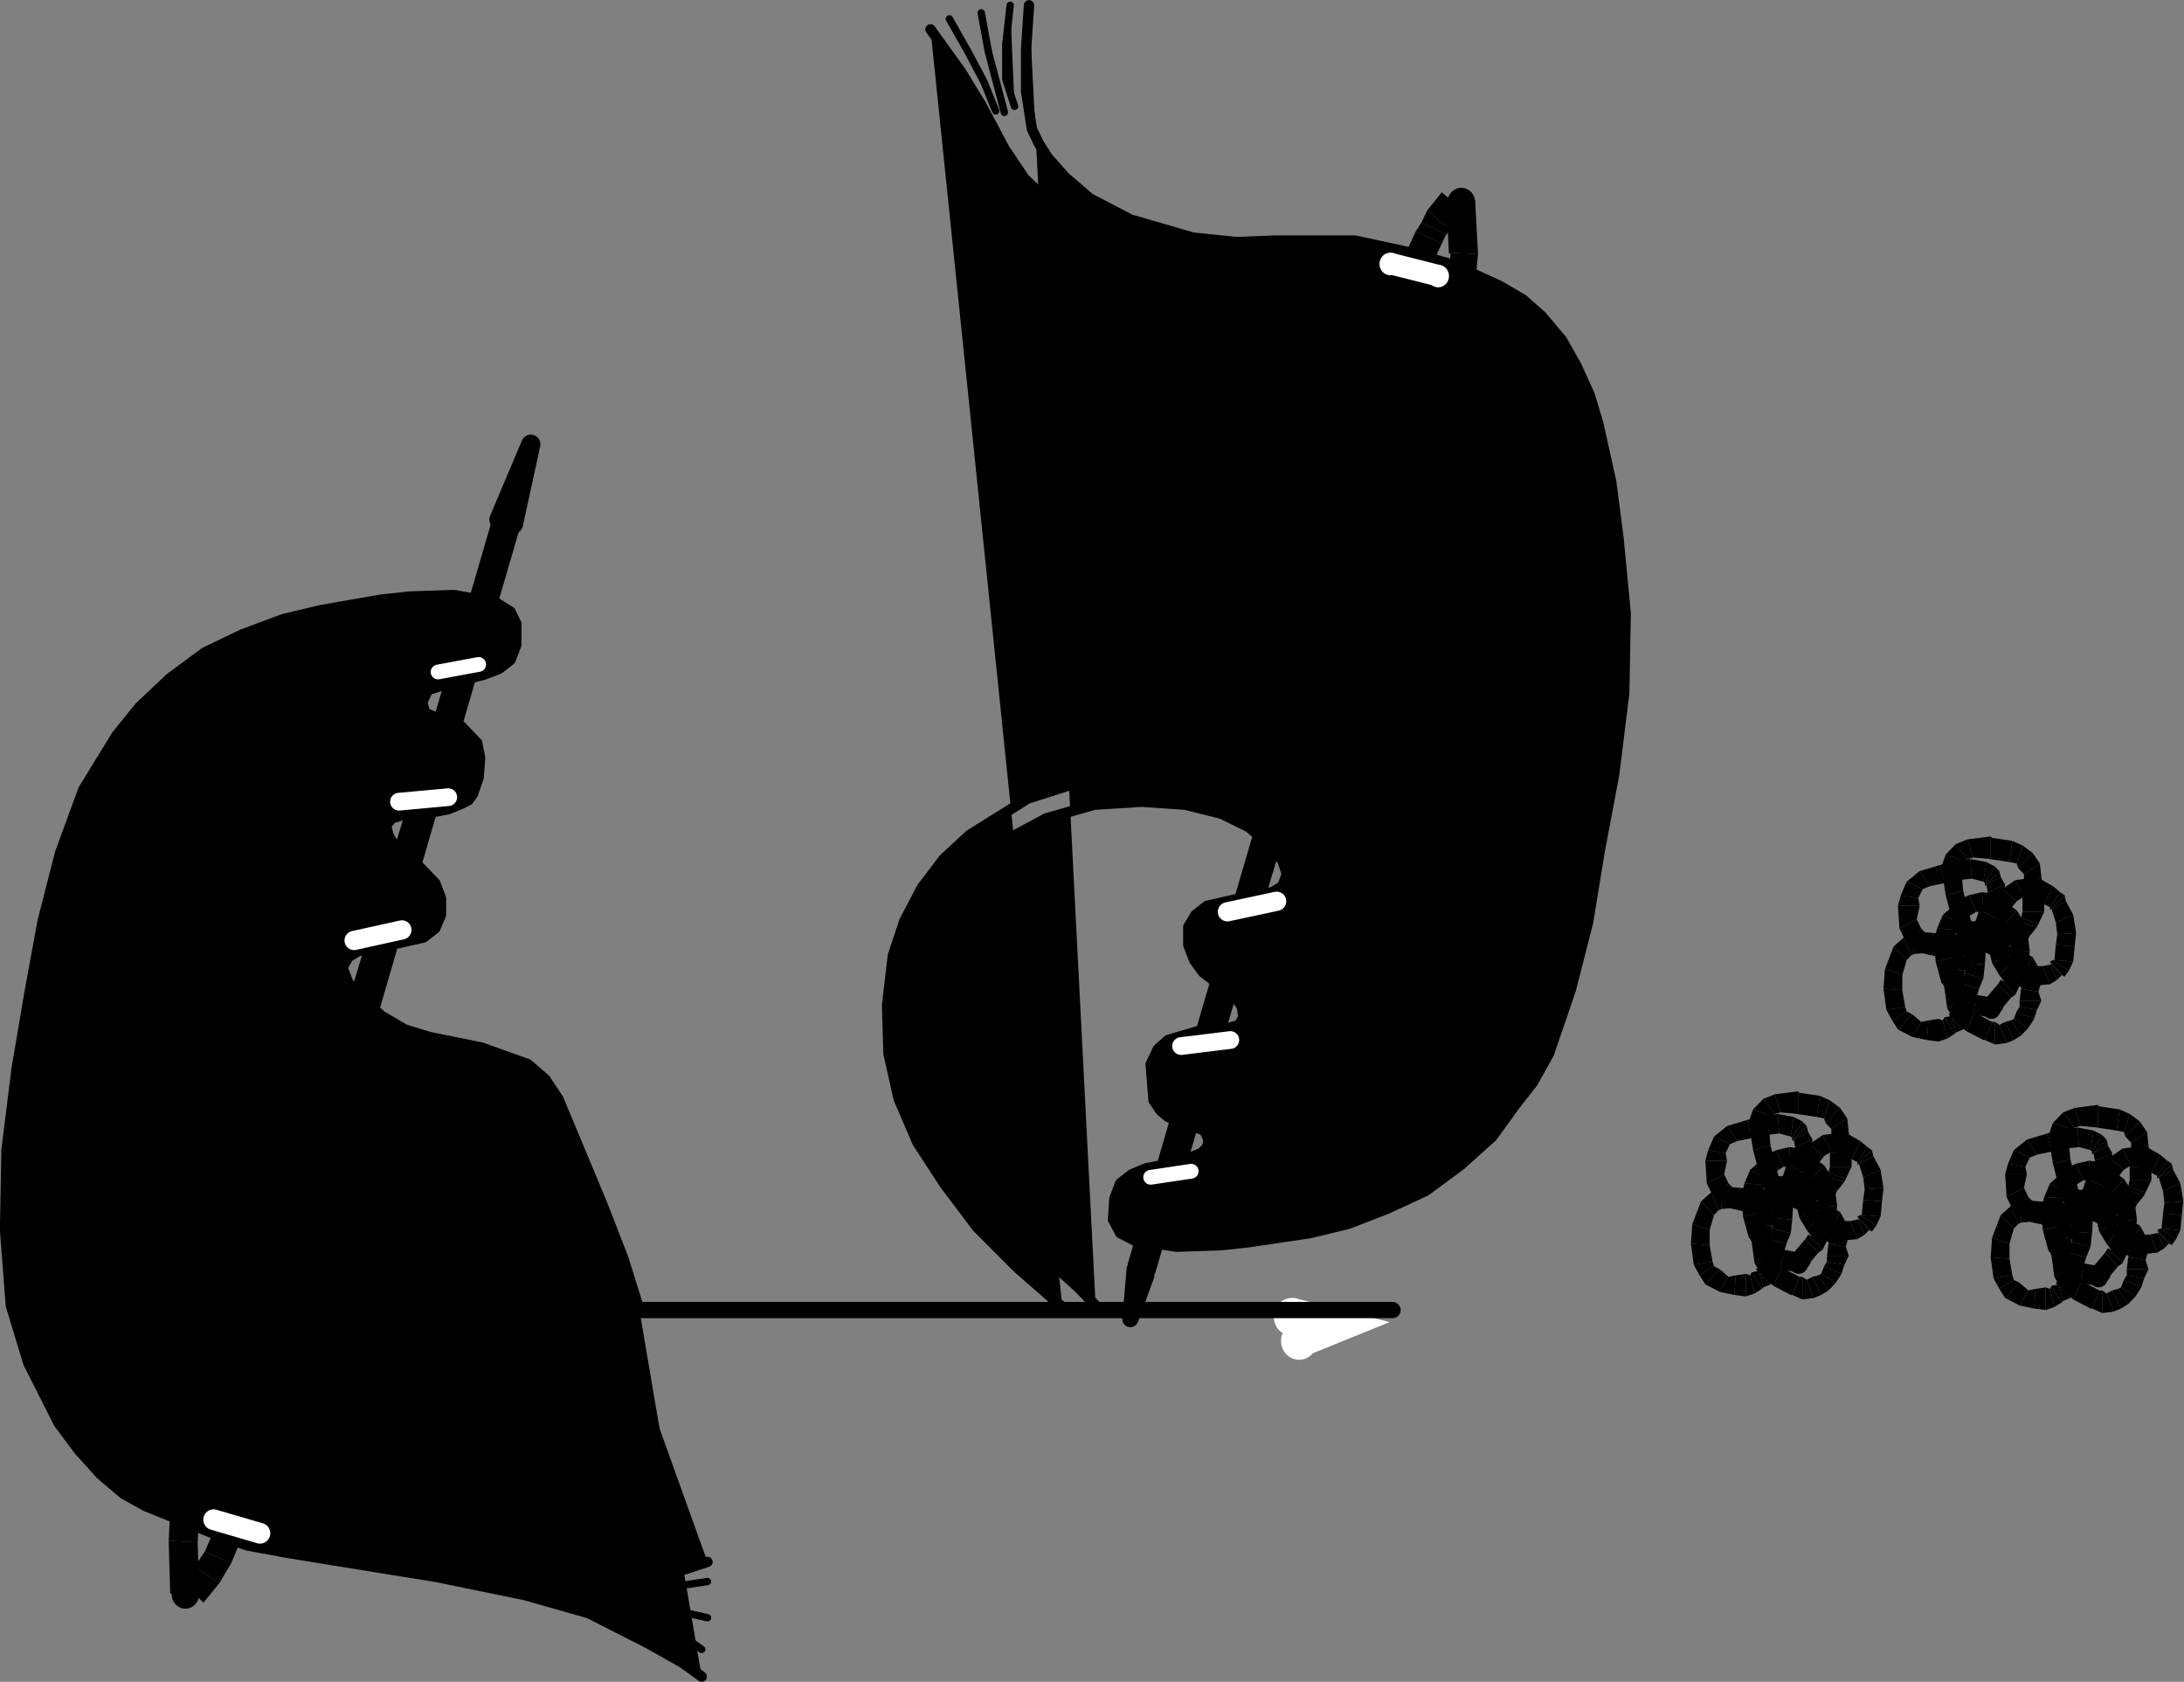 <?xml version="1.0" standalone="no"?>
<!DOCTYPE svg PUBLIC "-//W3C//DTD SVG 20001102//EN"
"http://www.w3.org/TR/2000/CR-SVG-20001102/DTD/svg-20001102.dtd">
<svg width="665" height="512"
	xmlns:sodipodi="http://sodipodi.sourceforge.net/DTD/sodipodi-0.dtd">
<rect width="100%" height="100%" fill="#808080" stroke="none"/>
<desc>wmf2svg</desc>
<polygon points="351.683,387.788 
	427.972,126.048 419.594,123.293 343.304,385.033 "
	style="fill-opacity:1.0; fill-rule:evenodd; fill:black; stroke:none" />
<polygon points="428.413,124.671 
	428.854,110.436 419.153,110.436 418.712,124.671 419.594,123.293 
	427.972,126.048 "
	style="fill-opacity:1.0; fill-rule:evenodd; fill:black; stroke:none" />
<polygon points="428.854,110.895 
	430.618,98.038 421.358,96.66 419.594,109.517 419.153,110.436 
	428.854,110.436 "
	style="fill-opacity:1.0; fill-rule:evenodd; fill:black; stroke:none" />
<polygon points="430.177,98.497 
	433.705,85.639 424.886,83.344 421.358,96.201 421.358,96.66 
	430.618,98.038 "
	style="fill-opacity:1.0; fill-rule:evenodd; fill:black; stroke:none" />
<polygon points="433.264,86.558 
	438.997,74.16 431.059,70.486 425.327,82.884 424.886,83.344 
	433.705,85.639 "
	style="fill-opacity:1.0; fill-rule:evenodd; fill:black; stroke:none" />
<polygon points="438.997,74.16 
	440.32,71.404 432.823,67.731 431.059,70.486 "
	style="fill-opacity:1.0; fill-rule:evenodd; fill:black; stroke:none" />
<polygon points="440.32,71.404 
	441.643,70.027 434.587,64.057 432.823,67.731 "
	style="fill-opacity:1.0; fill-rule:evenodd; fill:black; stroke:none" />
<polygon points="441.643,70.027 
	446.053,64.517 438.997,58.547 434.587,64.057 "
	style="fill-opacity:1.0; fill-rule:evenodd; fill:black; stroke:none" />
<polygon points="429.295,128.804 
	434.587,120.997 427.972,116.405 422.681,124.212 "
	style="fill-opacity:1.0; fill-rule:evenodd; fill:black; stroke:none" />
<ellipse cx="426.429" cy="126.737" rx="4.189" ry="4.362" 
	style="fill-opacity:1.0; fill-rule:evenodd; fill:black; stroke:none" />
<polygon points="434.587,120.997 
	439.438,113.191 432.823,108.599 427.972,116.405 427.972,116.405 
	434.587,120.997 "
	style="fill-opacity:1.0; fill-rule:evenodd; fill:black; stroke:none" />
<polygon points="439.438,113.191 
	444.289,105.844 437.674,101.252 432.823,108.599 432.823,108.599 
	439.438,113.191 "
	style="fill-opacity:1.0; fill-rule:evenodd; fill:black; stroke:none" />
<polygon points="444.289,105.844 
	446.053,101.711 438.997,98.038 437.674,101.252 "
	style="fill-opacity:1.0; fill-rule:evenodd; fill:black; stroke:none" />
<polygon points="446.053,101.711 
	446.935,96.201 438.997,95.283 438.997,98.038 "
	style="fill-opacity:1.0; fill-rule:evenodd; fill:black; stroke:none" />
<polygon points="446.935,96.66 
	449.14,87.017 441.202,85.18 438.997,94.823 438.997,95.283 
	446.935,96.201 "
	style="fill-opacity:1.0; fill-rule:evenodd; fill:black; stroke:none" />
<polygon points="449.14,87.017 
	450.022,77.374 441.643,76.915 441.202,85.18 "
	style="fill-opacity:1.0; fill-rule:evenodd; fill:black; stroke:none" />
<polygon points="450.022,76.915 
	449.14,60.843 440.32,61.302 441.202,77.374 441.643,76.915 
	450.022,77.374 "
	style="fill-opacity:1.0; fill-rule:evenodd; fill:black; stroke:none" />
<ellipse cx="444.95" cy="61.532" rx="4.189" ry="4.362" 
	style="fill-opacity:1.0; fill-rule:evenodd; fill:black; stroke:none" />
<polygon points="440.32,95.742 
	436.351,105.385 441.643,107.681 445.612,98.038 "
	style="fill-opacity:1.0; fill-rule:evenodd; fill:black; stroke:none" />
<ellipse cx="443.186" cy="97.349" rx="3.307" ry="3.444" 
	style="fill-opacity:1.0; fill-rule:evenodd; fill:black; stroke:none" />
<polygon points="436.351,105.385 
	432.382,114.109 437.674,116.865 441.643,108.14 441.643,107.681 
	436.351,105.385 "
	style="fill-opacity:1.0; fill-rule:evenodd; fill:black; stroke:none" />
<polygon points="432.382,114.109 
	427.972,122.834 433.264,125.589 437.674,116.865 437.674,116.865 
	432.382,114.109 "
	style="fill-opacity:1.0; fill-rule:evenodd; fill:black; stroke:none" />
<polygon points="427.972,122.834 
	423.122,134.314 428.413,136.61 433.264,125.13 433.264,125.589 
	427.972,122.834 "
	style="fill-opacity:1.0; fill-rule:evenodd; fill:black; stroke:none" />
<polygon points="423.122,134.314 
	416.066,153.6 421.799,155.896 428.854,136.61 428.413,136.61 
	423.122,134.314 "
	style="fill-opacity:1.0; fill-rule:evenodd; fill:black; stroke:none" />
<ellipse cx="419.373" cy="155.207" rx="3.307" ry="3.444" 
	style="fill-opacity:1.0; fill-rule:evenodd; fill:black; stroke:none" />
<polygon points="423.563,90.691 
	417.83,120.538 424.004,121.457 429.736,91.609 "
	style="fill-opacity:1.0; fill-rule:evenodd; fill:black; stroke:none" />
<ellipse cx="426.87" cy="91.379" rx="3.307" ry="3.444" 
	style="fill-opacity:1.0; fill-rule:evenodd; fill:black; stroke:none" />
<polygon points="417.83,120.079 
	415.184,133.396 421.358,134.773 424.004,121.457 424.004,121.457 
	417.83,120.538 "
	style="fill-opacity:1.0; fill-rule:evenodd; fill:black; stroke:none" />
<polygon points="415.184,133.396 
	410.774,155.437 416.948,156.814 421.358,134.773 421.358,134.773 
	415.184,133.396 "
	style="fill-opacity:1.0; fill-rule:evenodd; fill:black; stroke:none" />
<ellipse cx="414.082" cy="156.585" rx="3.307" ry="3.444" 
	style="fill-opacity:1.0; fill-rule:evenodd; fill:black; stroke:none" />
<polygon points="422.681,125.589 
	344.186,385.492 350.801,387.329 429.295,127.426 "
	style="fill-opacity:1.0; fill-rule:evenodd; fill:black; stroke:none" />
<ellipse cx="426.429" cy="126.737" rx="3.748" ry="3.903" 
	style="fill-opacity:1.0; fill-rule:evenodd; fill:black; stroke:none" />
<ellipse cx="347.934" cy="386.64" rx="3.748" ry="3.903" 
	style="fill-opacity:1.0; fill-rule:evenodd; fill:black; stroke:none" />
<polyline points="345.509,386.411 
	344.186,401.564 349.037,388.248 "
	style="stroke-width:4.951; stroke-linecap:round; stroke-linejoin:round; stroke-dasharray:none; stroke:black" />
<polyline points="313.317,1.607 
	312.435,14.924 312.435,27.781 314.199,39.261 316.404,43.853 
	319.05,47.986 324.342,53.955 331.839,60.384 344.186,66.813 
	363.148,72.323 376.378,73.7 388.284,73.241 412.538,73.241 
	427.531,76.456 442.525,80.588 456.636,87.017 463.692,91.15 
	469.425,96.201 475.598,103.548 480.008,111.354 483.977,120.079 
	486.623,128.804 490.592,146.712 492.797,163.702 495.002,186.662 
	494.561,210.999 491.474,235.796 487.064,259.214 483.536,280.796 
	478.244,301.46 471.63,320.746 466.779,329.471 461.046,336.818 
	454.431,346.002 444.73,354.726 434.146,362.533 422.24,368.043 
	410.333,372.635 398.868,375.39 380.346,378.145 371.968,379.064 
	358.297,379.523 345.509,377.686 341.099,375.39 338.894,371.257 
	339.335,364.829 341.099,360.237 344.627,357.482 349.037,355.645 
	358.738,353.808 365.794,351.053 367.558,349.216 367.999,346.92 
	366.676,344.165 355.652,340.032 353.447,338.196 351.242,334.981 
	350.36,323.961 352.565,319.369 355.652,316.613 364.912,313.858 
	374.173,312.94 377.26,312.022 378.583,309.726 378.142,306.511 
	376.378,303.756 369.763,298.705 366.235,295.95 363.589,292.276 
	361.825,287.684 361.825,282.174 364.03,278.5 367.558,275.745 
	377.701,273.449 387.402,271.613 390.489,269.776 391.812,266.102 
	390.489,261.97 386.079,256.918 380.346,251.867 371.968,247.735 
	360.943,244.979 347.714,244.061 333.161,244.979 318.609,249.112 
	304.939,256.459 293.032,267.48 283.331,283.092 279.803,293.654 
	278.039,304.215 278.039,313.858 279.362,323.501 282.008,332.685 
	285.976,341.41 295.678,357.482 307.144,371.717 318.609,383.196 
	328.311,391.921 333.602,397.431 "
	style="stroke-width:3.151; stroke-linecap:round; stroke-linejoin:round; stroke-dasharray:none; stroke:black" />
<polyline points="283.331,8.954 
	292.591,21.812 298.765,31.914 305.821,45.23 311.994,54.414 
	321.696,63.598 338.894,74.16 353.888,80.129 371.968,83.344 
	390.93,82.425 408.128,81.507 421.799,84.721 435.91,87.935 
	446.935,92.987 456.636,98.497 462.369,104.466 465.015,107.681 
	470.748,116.865 473.835,124.212 476.921,134.773 480.449,155.437 
	483.536,181.152 483.095,206.407 480.89,229.367 478.685,245.439 
	475.598,262.429 468.543,294.572 466.338,302.378 459.723,319.369 
	455.313,327.175 448.258,336.359 443.848,342.328 438.997,347.379 
	432.823,351.971 424.445,358.4 415.625,362.074 405.041,366.206 
	400.632,368.043 394.017,368.502 379.024,370.339 371.968,371.257 
	360.943,372.176 345.509,370.339 344.186,367.125 345.509,364.829 
	347.714,362.992 353.888,361.155 360.943,360.696 365.794,358.859 
	372.409,354.267 373.732,349.675 373.291,343.247 370.645,339.573 
	366.676,336.818 361.384,334.063 356.974,330.848 356.092,328.552 
	356.092,325.338 360.502,322.583 368.44,322.124 376.378,320.746 
	379.905,318.909 381.669,315.236 383.433,308.807 381.669,302.378 
	380.346,300.082 378.583,298.246 374.173,295.491 370.645,291.817 
	367.999,285.388 369.322,283.552 372.409,282.633 381.669,280.796 
	390.93,278.041 394.458,275.745 396.222,272.072 396.222,262.429 
	393.576,257.837 390.93,253.704 386.961,249.571 381.669,245.439 
	370.204,240.387 356.092,237.632 330.075,237.632 312.876,243.143 
	295.237,254.163 287.299,261.51 280.685,270.235 275.393,280.337 
	271.865,290.899 270.101,306.052 270.542,320.746 273.629,334.522 
	279.362,347.839 287.74,360.696 297.442,373.553 309.789,385.952 
	323.46,397.891 "
	style="stroke-width:3.151; stroke-linecap:round; stroke-linejoin:round; stroke-dasharray:none; stroke:black" />
<polygon points="422.24,83.344 
	436.792,87.017 438.115,80.588 423.563,76.915 "
	style="fill-opacity:1.0; fill-rule:evenodd; fill:white; stroke:none" />
<ellipse cx="423.342" cy="80.359" rx="3.307" ry="3.444" 
	style="fill-opacity:1.0; fill-rule:evenodd; fill:white; stroke:none" />
<ellipse cx="437.895" cy="84.032" rx="3.307" ry="3.444" 
	style="fill-opacity:1.0; fill-rule:evenodd; fill:white; stroke:none" />
<polyline points="350.36,358.4 
	362.707,356.563 "
	style="stroke-width:4.501; stroke-linecap:round; stroke-linejoin:round; stroke-dasharray:none; stroke:white" />
<polyline points="359.62,318.45 
	374.614,316.613 "
	style="stroke-width:5.401; stroke-linecap:round; stroke-linejoin:round; stroke-dasharray:none; stroke:white" />
<polyline points="373.732,277.582 
	388.725,274.368 "
	style="stroke-width:5.851; stroke-linecap:round; stroke-linejoin:round; stroke-dasharray:none; stroke:white" />
<polyline points="298.765,3.903 
	300.97,15.842 305.821,34.21 "
	style="stroke-width:2.25; stroke-linecap:round; stroke-linejoin:round; stroke-dasharray:none; stroke:black" />
<polyline points="307.585,1.607 
	306.262,13.546 306.262,24.108 308.908,32.373 "
	style="stroke-width:2.25; stroke-linecap:round; stroke-linejoin:round; stroke-dasharray:none; stroke:black" />
<polyline points="289.063,5.74 
	294.796,15.842 299.647,25.026 303.175,33.751 "
	style="stroke-width:2.25; stroke-linecap:round; stroke-linejoin:round; stroke-dasharray:none; stroke:black" />
<polygon points="391.812,405.697 
	404.6,408.911 406.805,398.35 394.017,395.135 "
	style="fill-opacity:1.0; fill-rule:evenodd; fill:white; stroke:none" />
<ellipse cx="393.355" cy="400.875" rx="5.512" ry="5.74" 
	style="fill-opacity:1.0; fill-rule:evenodd; fill:white; stroke:none" />
<polygon points="403.718,398.809 
	393.576,402.942 397.104,413.044 407.246,408.911 406.805,398.35 
	404.6,408.911 "
	style="fill-opacity:1.0; fill-rule:evenodd; fill:white; stroke:none" />
<ellipse cx="395.56" cy="408.222" rx="5.512" ry="5.74" 
	style="fill-opacity:1.0; fill-rule:evenodd; fill:white; stroke:none" />
<polygon points="423.122,402.483 
	407.246,408.911 404.6,408.911 403.718,398.809 406.805,398.35 "
	style="fill-opacity:1.0; fill-rule:evenodd; fill:white; stroke:none" />
<polygon points="598.191,283.552 
	595.986,284.47 598.191,289.98 600.396,289.062 "
	style="fill-opacity:1.0; fill-rule:evenodd; fill:black; stroke:none" />
<ellipse cx="599.735" cy="286.536" rx="2.866" ry="2.985" 
	style="fill-opacity:1.0; fill-rule:evenodd; fill:black; stroke:none" />
<polygon points="595.986,284.47 
	593.781,284.47 594.222,290.439 598.191,289.98 "
	style="fill-opacity:1.0; fill-rule:evenodd; fill:black; stroke:none" />
<polygon points="593.781,284.47 
	588.49,284.011 588.049,289.98 594.222,290.439 "
	style="fill-opacity:1.0; fill-rule:evenodd; fill:black; stroke:none" />
<polygon points="588.49,284.011 
	582.757,283.552 582.757,290.439 588.049,289.98 "
	style="fill-opacity:1.0; fill-rule:evenodd; fill:black; stroke:none" />
<polygon points="582.757,283.552 
	579.67,285.388 581.875,290.899 582.757,290.439 "
	style="fill-opacity:1.0; fill-rule:evenodd; fill:black; stroke:none" />
<polygon points="579.67,285.388 
	576.583,288.143 580.552,292.276 581.875,290.899 "
	style="fill-opacity:1.0; fill-rule:evenodd; fill:black; stroke:none" />
<polygon points="576.583,288.143 
	573.937,295.031 579.229,296.868 580.552,292.276 "
	style="fill-opacity:1.0; fill-rule:evenodd; fill:black; stroke:none" />
<polygon points="573.937,295.031 
	573.496,301.001 579.229,301.46 579.229,296.868 "
	style="fill-opacity:1.0; fill-rule:evenodd; fill:black; stroke:none" />
<polygon points="573.496,301.001 
	574.378,307.43 580.111,306.511 579.229,301.46 "
	style="fill-opacity:1.0; fill-rule:evenodd; fill:black; stroke:none" />
<polygon points="574.378,307.43 
	576.142,310.644 580.552,307.889 580.111,306.511 "
	style="fill-opacity:1.0; fill-rule:evenodd; fill:black; stroke:none" />
<polygon points="576.142,310.644 
	577.906,313.399 582.316,308.807 580.552,307.889 "
	style="fill-opacity:1.0; fill-rule:evenodd; fill:black; stroke:none" />
<polygon points="577.906,313.399 
	582.316,315.695 584.962,311.103 582.316,308.807 "
	style="fill-opacity:1.0; fill-rule:evenodd; fill:black; stroke:none" />
<polygon points="582.316,315.695 
	586.726,316.613 587.167,310.644 584.962,311.103 "
	style="fill-opacity:1.0; fill-rule:evenodd; fill:black; stroke:none" />
<polygon points="586.726,316.613 
	590.254,317.073 590.254,310.185 587.167,310.644 "
	style="fill-opacity:1.0; fill-rule:evenodd; fill:black; stroke:none" />
<polygon points="590.254,317.073 
	592.9,316.154 591.577,310.644 590.254,310.185 "
	style="fill-opacity:1.0; fill-rule:evenodd; fill:black; stroke:none" />
<polygon points="592.9,316.154 
	595.104,314.777 592.018,309.726 591.577,310.644 "
	style="fill-opacity:1.0; fill-rule:evenodd; fill:black; stroke:none" />
<polygon points="595.104,314.777 
	595.545,314.318 594.222,309.266 592.018,309.726 "
	style="fill-opacity:1.0; fill-rule:evenodd; fill:black; stroke:none" />
<polygon points="595.545,314.318 
	597.75,313.399 593.341,308.807 594.222,309.266 "
	style="fill-opacity:1.0; fill-rule:evenodd; fill:black; stroke:none" />
<polygon points="597.75,313.399 
	599.073,311.562 595.104,307.43 593.341,308.807 "
	style="fill-opacity:1.0; fill-rule:evenodd; fill:black; stroke:none" />
<polygon points="599.073,311.562 
	600.396,309.266 595.104,306.511 595.104,307.43 "
	style="fill-opacity:1.0; fill-rule:evenodd; fill:black; stroke:none" />
<polygon points="600.396,308.348 
	602.601,301.001 597.309,299.623 595.104,306.97 595.104,306.511 
	600.396,309.266 "
	style="fill-opacity:1.0; fill-rule:evenodd; fill:black; stroke:none" />
<polygon points="602.601,301.001 
	603.924,297.787 598.191,296.409 597.309,299.623 "
	style="fill-opacity:1.0; fill-rule:evenodd; fill:black; stroke:none" />
<polygon points="603.924,297.787 
	604.365,293.654 598.632,293.195 598.191,296.409 "
	style="fill-opacity:1.0; fill-rule:evenodd; fill:black; stroke:none" />
<polygon points="604.365,293.654 
	604.806,286.766 598.632,286.766 598.191,293.654 598.632,293.195 
	604.365,293.654 "
	style="fill-opacity:1.0; fill-rule:evenodd; fill:black; stroke:none" />
<ellipse cx="601.94" cy="286.996" rx="2.866" ry="2.985" 
	style="fill-opacity:1.0; fill-rule:evenodd; fill:black; stroke:none" />
<polygon points="600.837,281.256 
	599.955,282.633 604.806,285.848 605.688,284.47 "
	style="fill-opacity:1.0; fill-rule:evenodd; fill:black; stroke:none" />
<polygon points="599.955,282.633 
	599.073,283.092 603.483,287.684 604.806,285.848 "
	style="fill-opacity:1.0; fill-rule:evenodd; fill:black; stroke:none" />
<polygon points="599.073,283.092 
	596.868,284.47 599.514,289.521 603.483,287.684 "
	style="fill-opacity:1.0; fill-rule:evenodd; fill:black; stroke:none" />
<polygon points="596.868,284.47 
	595.545,285.388 598.632,290.439 599.514,289.521 "
	style="fill-opacity:1.0; fill-rule:evenodd; fill:black; stroke:none" />
<polygon points="595.545,285.388 
	594.663,285.848 595.986,291.358 598.632,290.439 "
	style="fill-opacity:1.0; fill-rule:evenodd; fill:black; stroke:none" />
<polygon points="594.663,285.848 
	591.577,284.929 591.577,291.817 595.986,291.358 "
	style="fill-opacity:1.0; fill-rule:evenodd; fill:black; stroke:none" />
<polygon points="591.577,284.929 
	588.931,284.929 588.49,290.899 591.577,291.817 "
	style="fill-opacity:1.0; fill-rule:evenodd; fill:black; stroke:none" />
<polygon points="588.931,284.929 
	587.608,284.929 586.285,290.439 588.49,290.899 "
	style="fill-opacity:1.0; fill-rule:evenodd; fill:black; stroke:none" />
<polygon points="587.608,284.929 
	586.285,284.011 583.639,289.521 586.285,290.439 "
	style="fill-opacity:1.0; fill-rule:evenodd; fill:black; stroke:none" />
<polygon points="586.285,284.011 
	585.403,283.092 582.316,288.143 583.639,289.521 "
	style="fill-opacity:1.0; fill-rule:evenodd; fill:black; stroke:none" />
<polygon points="585.403,283.092 
	584.962,282.633 580.552,287.225 582.316,288.143 "
	style="fill-opacity:1.0; fill-rule:evenodd; fill:black; stroke:none" />
<polygon points="584.962,282.633 
	583.639,279.878 578.347,282.633 580.552,287.225 "
	style="fill-opacity:1.0; fill-rule:evenodd; fill:black; stroke:none" />
<polygon points="583.639,279.878 
	584.521,275.745 577.906,275.745 578.347,282.633 "
	style="fill-opacity:1.0; fill-rule:evenodd; fill:black; stroke:none" />
<polygon points="584.521,275.745 
	584.08,273.449 578.788,272.531 577.906,275.745 "
	style="fill-opacity:1.0; fill-rule:evenodd; fill:black; stroke:none" />
<polygon points="584.08,273.449 
	585.403,270.694 580.552,268.398 578.788,272.531 "
	style="fill-opacity:1.0; fill-rule:evenodd; fill:black; stroke:none" />
<polygon points="585.403,270.694 
	587.608,269.776 584.521,265.184 580.552,268.398 "
	style="fill-opacity:1.0; fill-rule:evenodd; fill:black; stroke:none" />
<polygon points="587.608,269.776 
	592.018,268.857 590.695,263.347 584.521,265.184 "
	style="fill-opacity:1.0; fill-rule:evenodd; fill:black; stroke:none" />
<polygon points="592.018,268.857 
	595.986,267.939 595.104,261.97 590.695,263.347 "
	style="fill-opacity:1.0; fill-rule:evenodd; fill:black; stroke:none" />
<polygon points="595.986,267.939 
	600.396,267.48 599.955,261.51 595.104,261.97 "
	style="fill-opacity:1.0; fill-rule:evenodd; fill:black; stroke:none" />
<polygon points="600.396,267.48 
	603.924,268.398 604.806,262.429 599.955,261.51 "
	style="fill-opacity:1.0; fill-rule:evenodd; fill:black; stroke:none" />
<polygon points="603.924,268.398 
	604.365,268.857 607.452,263.806 604.806,262.429 "
	style="fill-opacity:1.0; fill-rule:evenodd; fill:black; stroke:none" />
<polygon points="604.365,268.857 
	604.365,269.776 608.775,265.184 607.452,263.806 "
	style="fill-opacity:1.0; fill-rule:evenodd; fill:black; stroke:none" />
<polygon points="604.365,269.776 
	604.806,269.317 609.216,267.021 608.775,265.184 "
	style="fill-opacity:1.0; fill-rule:evenodd; fill:black; stroke:none" />
<polygon points="604.806,269.317 
	605.247,271.613 610.539,269.317 609.216,267.021 "
	style="fill-opacity:1.0; fill-rule:evenodd; fill:black; stroke:none" />
<polygon points="605.247,271.613 
	604.806,272.531 610.098,273.449 610.539,269.317 "
	style="fill-opacity:1.0; fill-rule:evenodd; fill:black; stroke:none" />
<polygon points="604.806,271.613 
	602.601,277.123 607.893,279.419 610.098,273.909 610.098,273.449 
	604.806,272.531 "
	style="fill-opacity:1.0; fill-rule:evenodd; fill:black; stroke:none" />
<polygon points="602.601,277.123 
	601.278,281.256 606.57,283.092 607.893,279.419 "
	style="fill-opacity:1.0; fill-rule:evenodd; fill:black; stroke:none" />
<polygon points="601.278,281.256 
	600.837,280.796 605.247,285.388 606.57,283.092 "
	style="fill-opacity:1.0; fill-rule:evenodd; fill:black; stroke:none" />
<ellipse cx="603.042" cy="283.092" rx="3.087" ry="3.214" 
	style="fill-opacity:1.0; fill-rule:evenodd; fill:black; stroke:none" />
<polygon points="606.57,303.756 
	601.719,302.838 600.837,308.807 605.688,309.726 "
	style="fill-opacity:1.0; fill-rule:evenodd; fill:black; stroke:none" />
<ellipse cx="606.349" cy="307.2" rx="2.866" ry="2.985" 
	style="fill-opacity:1.0; fill-rule:evenodd; fill:black; stroke:none" />
<polygon points="601.719,302.838 
	599.514,302.378 597.75,307.889 600.837,308.807 "
	style="fill-opacity:1.0; fill-rule:evenodd; fill:black; stroke:none" />
<polygon points="599.514,302.378 
	597.75,300.542 594.663,305.593 597.75,307.889 "
	style="fill-opacity:1.0; fill-rule:evenodd; fill:black; stroke:none" />
<polygon points="597.75,300.542 
	596.427,297.327 591.577,299.623 594.663,305.593 "
	style="fill-opacity:1.0; fill-rule:evenodd; fill:black; stroke:none" />
<polygon points="596.868,297.787 
	595.104,291.358 589.372,292.735 591.136,299.164 591.577,299.623 
	596.427,297.327 "
	style="fill-opacity:1.0; fill-rule:evenodd; fill:black; stroke:none" />
<polygon points="595.104,291.358 
	595.545,286.307 588.931,286.307 589.372,292.735 "
	style="fill-opacity:1.0; fill-rule:evenodd; fill:black; stroke:none" />
<polygon points="595.545,286.307 
	595.545,283.092 589.813,282.633 588.931,286.307 "
	style="fill-opacity:1.0; fill-rule:evenodd; fill:black; stroke:none" />
<polygon points="595.545,283.092 
	596.427,280.796 591.577,278.5 589.813,282.633 "
	style="fill-opacity:1.0; fill-rule:evenodd; fill:black; stroke:none" />
<polygon points="596.427,280.796 
	597.309,280.796 594.222,276.204 591.577,278.5 "
	style="fill-opacity:1.0; fill-rule:evenodd; fill:black; stroke:none" />
<polygon points="597.309,280.796 
	598.632,279.878 594.222,275.286 594.222,276.204 "
	style="fill-opacity:1.0; fill-rule:evenodd; fill:black; stroke:none" />
<polygon points="598.632,279.878 
	599.514,278.96 596.427,273.909 594.222,275.286 "
	style="fill-opacity:1.0; fill-rule:evenodd; fill:black; stroke:none" />
<polygon points="599.514,278.96 
	601.719,277.582 599.514,272.531 596.427,273.909 "
	style="fill-opacity:1.0; fill-rule:evenodd; fill:black; stroke:none" />
<polygon points="601.719,277.582 
	603.924,277.582 603.483,271.613 599.514,272.531 "
	style="fill-opacity:1.0; fill-rule:evenodd; fill:black; stroke:none" />
<polygon points="603.924,277.582 
	606.57,278.041 607.011,272.072 603.483,271.613 "
	style="fill-opacity:1.0; fill-rule:evenodd; fill:black; stroke:none" />
<polygon points="606.57,278.041 
	607.452,278.96 610.098,274.368 607.011,272.072 "
	style="fill-opacity:1.0; fill-rule:evenodd; fill:black; stroke:none" />
<polygon points="607.452,278.96 
	610.098,281.715 614.067,277.123 610.098,274.368 "
	style="fill-opacity:1.0; fill-rule:evenodd; fill:black; stroke:none" />
<polygon points="610.098,281.715 
	611.421,283.552 615.831,279.878 614.067,277.123 "
	style="fill-opacity:1.0; fill-rule:evenodd; fill:black; stroke:none" />
<polygon points="611.421,283.552 
	611.862,284.929 617.154,282.633 615.831,279.878 "
	style="fill-opacity:1.0; fill-rule:evenodd; fill:black; stroke:none" />
<polygon points="611.862,284.929 
	612.303,289.98 618.035,289.521 617.154,282.633 "
	style="fill-opacity:1.0; fill-rule:evenodd; fill:black; stroke:none" />
<polygon points="612.303,289.98 
	611.862,293.654 617.594,294.113 618.035,289.521 "
	style="fill-opacity:1.0; fill-rule:evenodd; fill:black; stroke:none" />
<polygon points="611.862,293.654 
	610.98,295.031 616.272,297.327 617.594,294.113 "
	style="fill-opacity:1.0; fill-rule:evenodd; fill:black; stroke:none" />
<polygon points="610.98,295.031 
	610.098,296.868 615.39,299.623 616.272,297.327 "
	style="fill-opacity:1.0; fill-rule:evenodd; fill:black; stroke:none" />
<polygon points="610.098,296.868 
	610.098,298.705 614.949,300.082 615.39,299.623 "
	style="fill-opacity:1.0; fill-rule:evenodd; fill:black; stroke:none" />
<polygon points="610.098,298.705 
	609.216,298.246 613.626,302.838 614.949,300.082 "
	style="fill-opacity:1.0; fill-rule:evenodd; fill:black; stroke:none" />
<polygon points="609.216,298.246 
	608.334,299.623 612.303,303.756 613.626,302.838 "
	style="fill-opacity:1.0; fill-rule:evenodd; fill:black; stroke:none" />
<polygon points="608.334,299.623 
	604.806,303.756 609.216,307.43 612.303,303.756 "
	style="fill-opacity:1.0; fill-rule:evenodd; fill:black; stroke:none" />
<ellipse cx="607.231" cy="305.822" rx="2.866" ry="2.985" 
	style="fill-opacity:1.0; fill-rule:evenodd; fill:black; stroke:none" />
<polygon points="600.396,281.256 
	599.073,276.204 593.781,277.582 595.104,282.633 "
	style="fill-opacity:1.0; fill-rule:evenodd; fill:black; stroke:none" />
<ellipse cx="597.971" cy="282.404" rx="2.866" ry="2.985" 
	style="fill-opacity:1.0; fill-rule:evenodd; fill:black; stroke:none" />
<polygon points="599.073,276.204 
	597.75,271.153 592.459,272.531 593.781,277.582 "
	style="fill-opacity:1.0; fill-rule:evenodd; fill:black; stroke:none" />
<polygon points="597.75,271.153 
	597.309,266.102 591.577,267.021 592.459,272.531 "
	style="fill-opacity:1.0; fill-rule:evenodd; fill:black; stroke:none" />
<polygon points="597.309,266.102 
	597.75,263.806 591.136,263.806 591.577,267.021 "
	style="fill-opacity:1.0; fill-rule:evenodd; fill:black; stroke:none" />
<polygon points="597.75,263.806 
	597.75,261.97 592.459,260.133 591.136,263.806 "
	style="fill-opacity:1.0; fill-rule:evenodd; fill:black; stroke:none" />
<polygon points="597.75,261.97 
	599.073,261.51 595.545,256.918 592.459,260.133 "
	style="fill-opacity:1.0; fill-rule:evenodd; fill:black; stroke:none" />
<polygon points="599.073,261.51 
	600.837,261.051 599.073,255.541 595.545,256.918 "
	style="fill-opacity:1.0; fill-rule:evenodd; fill:black; stroke:none" />
<polygon points="600.837,261.051 
	606.129,261.51 606.129,254.622 599.073,255.541 "
	style="fill-opacity:1.0; fill-rule:evenodd; fill:black; stroke:none" />
<polygon points="605.688,261.51 
	611.862,262.429 612.744,256 606.57,255.082 606.129,254.622 
	606.129,261.51 "
	style="fill-opacity:1.0; fill-rule:evenodd; fill:black; stroke:none" />
<polygon points="611.862,262.429 
	614.067,262.888 615.831,257.378 612.744,256 "
	style="fill-opacity:1.0; fill-rule:evenodd; fill:black; stroke:none" />
<polygon points="614.067,262.888 
	614.508,264.265 618.917,259.674 615.831,257.378 "
	style="fill-opacity:1.0; fill-rule:evenodd; fill:black; stroke:none" />
<polygon points="614.508,264.265 
	616.272,266.102 621.122,262.888 618.917,259.674 "
	style="fill-opacity:1.0; fill-rule:evenodd; fill:black; stroke:none" />
<polygon points="616.272,266.102 
	616.272,267.939 621.563,267.021 621.122,262.888 "
	style="fill-opacity:1.0; fill-rule:evenodd; fill:black; stroke:none" />
<polygon points="616.272,267.939 
	615.831,273.449 622.445,273.449 621.563,267.021 "
	style="fill-opacity:1.0; fill-rule:evenodd; fill:black; stroke:none" />
<polygon points="615.831,273.449 
	615.831,277.582 622.445,277.582 622.445,273.449 "
	style="fill-opacity:1.0; fill-rule:evenodd; fill:black; stroke:none" />
<polygon points="615.831,277.582 
	615.39,279.419 620.681,281.256 622.445,277.582 "
	style="fill-opacity:1.0; fill-rule:evenodd; fill:black; stroke:none" />
<polygon points="615.39,279.419 
	615.39,280.796 620.24,282.174 620.681,281.256 "
	style="fill-opacity:1.0; fill-rule:evenodd; fill:black; stroke:none" />
<polygon points="615.39,280.796 
	614.949,279.878 618.035,284.929 620.24,282.174 "
	style="fill-opacity:1.0; fill-rule:evenodd; fill:black; stroke:none" />
<polygon points="614.949,279.878 
	613.185,281.256 617.594,285.848 618.035,284.929 "
	style="fill-opacity:1.0; fill-rule:evenodd; fill:black; stroke:none" />
<polygon points="613.185,281.256 
	613.626,281.256 614.949,286.307 617.594,285.848 "
	style="fill-opacity:1.0; fill-rule:evenodd; fill:black; stroke:none" />
<polygon points="613.626,281.256 
	610.98,282.174 613.626,287.684 614.949,286.307 "
	style="fill-opacity:1.0; fill-rule:evenodd; fill:black; stroke:none" />
<polygon points="610.98,282.174 
	610.539,281.256 610.539,288.143 613.626,287.684 "
	style="fill-opacity:1.0; fill-rule:evenodd; fill:black; stroke:none" />
<polygon points="610.539,281.256 
	607.011,281.256 607.011,288.143 610.539,288.143 "
	style="fill-opacity:1.0; fill-rule:evenodd; fill:black; stroke:none" />
<polygon points="607.452,281.715 
	599.955,280.337 599.073,286.307 606.57,287.684 607.011,288.143 
	607.011,281.256 "
	style="fill-opacity:1.0; fill-rule:evenodd; fill:black; stroke:none" />
<ellipse cx="599.735" cy="283.781" rx="2.866" ry="2.985" 
	style="fill-opacity:1.0; fill-rule:evenodd; fill:black; stroke:none" />
<polygon points="602.601,289.062 
	607.452,291.358 609.657,286.307 604.806,284.011 "
	style="fill-opacity:1.0; fill-rule:evenodd; fill:black; stroke:none" />
<ellipse cx="604.145" cy="286.996" rx="2.866" ry="2.985" 
	style="fill-opacity:1.0; fill-rule:evenodd; fill:black; stroke:none" />
<polygon points="607.452,291.358 
	610.539,293.654 613.185,289.062 609.657,286.307 "
	style="fill-opacity:1.0; fill-rule:evenodd; fill:black; stroke:none" />
<polygon points="610.539,293.654 
	614.949,295.95 617.154,290.439 613.185,289.062 "
	style="fill-opacity:1.0; fill-rule:evenodd; fill:black; stroke:none" />
<polygon points="614.949,295.95 
	616.272,296.868 618.917,291.358 617.154,290.439 "
	style="fill-opacity:1.0; fill-rule:evenodd; fill:black; stroke:none" />
<polygon points="616.272,296.868 
	615.831,295.95 620.24,293.654 618.917,291.358 "
	style="fill-opacity:1.0; fill-rule:evenodd; fill:black; stroke:none" />
<polygon points="615.831,295.95 
	615.831,299.164 621.563,298.705 620.24,293.654 "
	style="fill-opacity:1.0; fill-rule:evenodd; fill:black; stroke:none" />
<polygon points="615.831,299.164 
	615.39,301.001 620.681,301.919 621.563,298.705 "
	style="fill-opacity:1.0; fill-rule:evenodd; fill:black; stroke:none" />
<polygon points="615.39,301.001 
	614.949,304.674 621.563,304.674 620.681,301.919 "
	style="fill-opacity:1.0; fill-rule:evenodd; fill:black; stroke:none" />
<polygon points="614.949,304.674 
	614.949,306.511 620.24,307.43 621.563,304.674 "
	style="fill-opacity:1.0; fill-rule:evenodd; fill:black; stroke:none" />
<polygon points="614.949,306.511 
	614.067,307.889 619.358,310.185 620.24,307.43 "
	style="fill-opacity:1.0; fill-rule:evenodd; fill:black; stroke:none" />
<polygon points="614.067,307.889 
	613.185,310.185 617.594,312.94 619.358,310.185 "
	style="fill-opacity:1.0; fill-rule:evenodd; fill:black; stroke:none" />
<polygon points="613.185,310.185 
	612.303,310.644 615.39,315.236 617.594,312.94 "
	style="fill-opacity:1.0; fill-rule:evenodd; fill:black; stroke:none" />
<polygon points="612.303,310.644 
	610.539,311.103 613.185,316.613 615.39,315.236 "
	style="fill-opacity:1.0; fill-rule:evenodd; fill:black; stroke:none" />
<polygon points="610.539,311.103 
	608.775,312.022 610.98,317.532 613.185,316.613 "
	style="fill-opacity:1.0; fill-rule:evenodd; fill:black; stroke:none" />
<polygon points="608.775,312.022 
	607.452,311.103 607.452,317.991 610.98,317.532 "
	style="fill-opacity:1.0; fill-rule:evenodd; fill:black; stroke:none" />
<polygon points="607.452,311.103 
	606.57,311.103 604.365,316.613 607.452,317.991 "
	style="fill-opacity:1.0; fill-rule:evenodd; fill:black; stroke:none" />
<polygon points="606.57,311.103 
	601.278,308.348 598.632,313.858 603.924,316.613 604.365,316.613 
	606.57,311.103 "
	style="fill-opacity:1.0; fill-rule:evenodd; fill:black; stroke:none" />
<polygon points="601.278,308.348 
	599.073,307.43 596.427,312.022 598.632,313.858 "
	style="fill-opacity:1.0; fill-rule:evenodd; fill:black; stroke:none" />
<polygon points="599.073,307.43 
	598.632,306.052 594.222,309.266 596.427,312.022 "
	style="fill-opacity:1.0; fill-rule:evenodd; fill:black; stroke:none" />
<polygon points="598.632,306.052 
	597.309,304.215 592.9,306.97 594.222,309.266 "
	style="fill-opacity:1.0; fill-rule:evenodd; fill:black; stroke:none" />
<polygon points="597.309,304.215 
	597.75,300.082 592.018,300.542 592.9,306.97 "
	style="fill-opacity:1.0; fill-rule:evenodd; fill:black; stroke:none" />
<polygon points="597.75,300.082 
	598.191,295.491 592.459,295.031 592.018,300.542 "
	style="fill-opacity:1.0; fill-rule:evenodd; fill:black; stroke:none" />
<polygon points="598.191,295.491 
	600.396,292.735 595.545,289.521 592.459,295.031 "
	style="fill-opacity:1.0; fill-rule:evenodd; fill:black; stroke:none" />
<polygon points="600.396,292.735 
	603.924,289.062 599.955,284.929 595.545,289.521 "
	style="fill-opacity:1.0; fill-rule:evenodd; fill:black; stroke:none" />
<ellipse cx="602.381" cy="287.455" rx="2.866" ry="2.985" 
	style="fill-opacity:1.0; fill-rule:evenodd; fill:black; stroke:none" />
<polygon points="611.862,277.123 
	614.067,274.368 609.657,270.694 607.452,273.449 "
	style="fill-opacity:1.0; fill-rule:evenodd; fill:black; stroke:none" />
<ellipse cx="609.877" cy="275.516" rx="2.866" ry="2.985" 
	style="fill-opacity:1.0; fill-rule:evenodd; fill:black; stroke:none" />
<polygon points="614.067,274.368 
	616.272,272.99 613.626,267.939 609.657,270.694 "
	style="fill-opacity:1.0; fill-rule:evenodd; fill:black; stroke:none" />
<polygon points="616.272,272.99 
	620.24,273.909 620.24,267.021 613.626,267.939 "
	style="fill-opacity:1.0; fill-rule:evenodd; fill:black; stroke:none" />
<polygon points="620.24,273.909 
	622.445,275.286 625.091,269.776 620.24,267.021 "
	style="fill-opacity:1.0; fill-rule:evenodd; fill:black; stroke:none" />
<polygon points="622.445,275.286 
	624.209,276.204 627.296,271.613 625.091,269.776 "
	style="fill-opacity:1.0; fill-rule:evenodd; fill:black; stroke:none" />
<polygon points="624.209,276.204 
	624.209,277.123 628.619,272.531 627.296,271.613 "
	style="fill-opacity:1.0; fill-rule:evenodd; fill:black; stroke:none" />
<polygon points="624.209,277.123 
	624.65,276.664 629.06,274.368 628.619,272.531 "
	style="fill-opacity:1.0; fill-rule:evenodd; fill:black; stroke:none" />
<polygon points="624.65,276.664 
	625.973,280.796 631.265,278.5 629.06,274.368 "
	style="fill-opacity:1.0; fill-rule:evenodd; fill:black; stroke:none" />
<polygon points="625.973,280.796 
	626.414,284.47 632.147,284.011 631.265,278.5 "
	style="fill-opacity:1.0; fill-rule:evenodd; fill:black; stroke:none" />
<polygon points="626.414,284.47 
	625.973,287.684 631.706,288.143 632.147,284.011 "
	style="fill-opacity:1.0; fill-rule:evenodd; fill:black; stroke:none" />
<polygon points="625.973,287.684 
	625.532,292.276 631.265,292.735 631.706,288.143 "
	style="fill-opacity:1.0; fill-rule:evenodd; fill:black; stroke:none" />
<polygon points="625.532,292.276 
	625.091,292.276 629.942,295.491 631.265,292.735 "
	style="fill-opacity:1.0; fill-rule:evenodd; fill:black; stroke:none" />
<polygon points="625.091,292.276 
	624.209,292.735 628.619,297.327 629.942,295.491 "
	style="fill-opacity:1.0; fill-rule:evenodd; fill:black; stroke:none" />
<polygon points="624.209,292.735 
	624.65,293.654 627.737,296.868 628.619,297.327 "
	style="fill-opacity:1.0; fill-rule:evenodd; fill:black; stroke:none" />
<polygon points="624.65,293.654 
	624.209,293.654 626.414,298.246 627.737,296.868 "
	style="fill-opacity:1.0; fill-rule:evenodd; fill:black; stroke:none" />
<polygon points="624.209,293.654 
	622.004,294.113 624.209,299.623 626.414,298.246 "
	style="fill-opacity:1.0; fill-rule:evenodd; fill:black; stroke:none" />
<polygon points="622.004,294.113 
	618.917,294.113 619.358,300.082 624.209,299.623 "
	style="fill-opacity:1.0; fill-rule:evenodd; fill:black; stroke:none" />
<polygon points="618.917,294.113 
	615.39,294.572 615.831,300.542 619.358,300.082 "
	style="fill-opacity:1.0; fill-rule:evenodd; fill:black; stroke:none" />
<polygon points="615.39,294.572 
	614.508,294.572 613.185,300.082 615.831,300.542 "
	style="fill-opacity:1.0; fill-rule:evenodd; fill:black; stroke:none" />
<polygon points="614.508,294.572 
	613.185,293.654 610.539,299.164 613.185,300.082 "
	style="fill-opacity:1.0; fill-rule:evenodd; fill:black; stroke:none" />
<polygon points="613.185,293.654 
	612.744,292.735 608.775,296.868 610.539,299.164 "
	style="fill-opacity:1.0; fill-rule:evenodd; fill:black; stroke:none" />
<polygon points="612.744,292.735 
	611.421,290.439 606.57,293.195 608.775,296.868 "
	style="fill-opacity:1.0; fill-rule:evenodd; fill:black; stroke:none" />
<polygon points="611.421,290.439 
	610.98,286.766 605.247,287.684 606.57,293.195 "
	style="fill-opacity:1.0; fill-rule:evenodd; fill:black; stroke:none" />
<polygon points="610.98,286.766 
	610.539,281.715 604.806,282.174 605.247,287.684 "
	style="fill-opacity:1.0; fill-rule:evenodd; fill:black; stroke:none" />
<ellipse cx="608.113" cy="282.404" rx="2.866" ry="2.985" 
	style="fill-opacity:1.0; fill-rule:evenodd; fill:black; stroke:none" />
<polygon points="539.541,361.155 
	537.336,362.074 539.541,367.584 541.746,366.665 "
	style="fill-opacity:1.0; fill-rule:evenodd; fill:black; stroke:none" />
<ellipse cx="541.084" cy="364.14" rx="2.866" ry="2.985" 
	style="fill-opacity:1.0; fill-rule:evenodd; fill:black; stroke:none" />
<polygon points="537.336,362.074 
	535.131,362.074 535.572,368.043 539.541,367.584 "
	style="fill-opacity:1.0; fill-rule:evenodd; fill:black; stroke:none" />
<polygon points="535.131,362.074 
	529.839,361.614 529.398,367.584 535.572,368.043 "
	style="fill-opacity:1.0; fill-rule:evenodd; fill:black; stroke:none" />
<polygon points="529.839,361.614 
	524.106,361.155 524.106,368.043 529.398,367.584 "
	style="fill-opacity:1.0; fill-rule:evenodd; fill:black; stroke:none" />
<polygon points="524.106,361.155 
	521.02,362.992 523.224,368.502 524.106,368.043 "
	style="fill-opacity:1.0; fill-rule:evenodd; fill:black; stroke:none" />
<polygon points="521.02,362.992 
	517.933,365.747 521.901,369.88 523.224,368.502 "
	style="fill-opacity:1.0; fill-rule:evenodd; fill:black; stroke:none" />
<polygon points="517.933,365.747 
	515.287,372.635 520.579,374.472 521.901,369.88 "
	style="fill-opacity:1.0; fill-rule:evenodd; fill:black; stroke:none" />
<polygon points="515.287,372.635 
	514.846,378.604 520.579,379.064 520.579,374.472 "
	style="fill-opacity:1.0; fill-rule:evenodd; fill:black; stroke:none" />
<polygon points="514.846,378.604 
	515.728,385.033 521.461,384.115 520.579,379.064 "
	style="fill-opacity:1.0; fill-rule:evenodd; fill:black; stroke:none" />
<polygon points="515.728,385.033 
	517.492,388.248 521.901,385.492 521.461,384.115 "
	style="fill-opacity:1.0; fill-rule:evenodd; fill:black; stroke:none" />
<polygon points="517.492,388.248 
	519.256,391.003 523.665,386.411 521.901,385.492 "
	style="fill-opacity:1.0; fill-rule:evenodd; fill:black; stroke:none" />
<polygon points="519.256,391.003 
	523.665,393.299 526.311,388.707 523.665,386.411 "
	style="fill-opacity:1.0; fill-rule:evenodd; fill:black; stroke:none" />
<polygon points="523.665,393.299 
	528.075,394.217 528.516,388.248 526.311,388.707 "
	style="fill-opacity:1.0; fill-rule:evenodd; fill:black; stroke:none" />
<polygon points="528.075,394.217 
	531.603,394.676 531.603,387.788 528.516,388.248 "
	style="fill-opacity:1.0; fill-rule:evenodd; fill:black; stroke:none" />
<polygon points="531.603,394.676 
	534.249,393.758 532.926,388.248 531.603,387.788 "
	style="fill-opacity:1.0; fill-rule:evenodd; fill:black; stroke:none" />
<polygon points="534.249,393.758 
	536.454,392.38 533.367,387.329 532.926,388.248 "
	style="fill-opacity:1.0; fill-rule:evenodd; fill:black; stroke:none" />
<polygon points="536.454,392.38 
	536.895,391.921 535.572,386.87 533.367,387.329 "
	style="fill-opacity:1.0; fill-rule:evenodd; fill:black; stroke:none" />
<polygon points="536.895,391.921 
	539.1,391.003 534.69,386.411 535.572,386.87 "
	style="fill-opacity:1.0; fill-rule:evenodd; fill:black; stroke:none" />
<polygon points="539.1,391.003 
	540.423,389.166 536.454,385.033 534.69,386.411 "
	style="fill-opacity:1.0; fill-rule:evenodd; fill:black; stroke:none" />
<polygon points="540.423,389.166 
	541.746,386.87 536.454,384.115 536.454,385.033 "
	style="fill-opacity:1.0; fill-rule:evenodd; fill:black; stroke:none" />
<polygon points="541.746,385.952 
	543.951,378.604 538.659,377.227 536.454,384.574 536.454,384.115 
	541.746,386.87 "
	style="fill-opacity:1.0; fill-rule:evenodd; fill:black; stroke:none" />
<polygon points="543.951,378.604 
	545.273,375.39 539.541,374.013 538.659,377.227 "
	style="fill-opacity:1.0; fill-rule:evenodd; fill:black; stroke:none" />
<polygon points="545.273,375.39 
	545.714,371.257 539.982,370.798 539.541,374.013 "
	style="fill-opacity:1.0; fill-rule:evenodd; fill:black; stroke:none" />
<polygon points="545.714,371.257 
	546.155,364.369 539.982,364.369 539.541,371.257 539.982,370.798 
	545.714,371.257 "
	style="fill-opacity:1.0; fill-rule:evenodd; fill:black; stroke:none" />
<ellipse cx="543.289" cy="364.599" rx="2.866" ry="2.985" 
	style="fill-opacity:1.0; fill-rule:evenodd; fill:black; stroke:none" />
<polygon points="542.187,358.859 
	541.305,360.237 546.155,363.451 547.037,362.074 "
	style="fill-opacity:1.0; fill-rule:evenodd; fill:black; stroke:none" />
<polygon points="541.305,360.237 
	540.423,360.696 544.833,365.288 546.155,363.451 "
	style="fill-opacity:1.0; fill-rule:evenodd; fill:black; stroke:none" />
<polygon points="540.423,360.696 
	538.218,362.074 540.864,367.125 544.833,365.288 "
	style="fill-opacity:1.0; fill-rule:evenodd; fill:black; stroke:none" />
<polygon points="538.218,362.074 
	536.895,362.992 539.982,368.043 540.864,367.125 "
	style="fill-opacity:1.0; fill-rule:evenodd; fill:black; stroke:none" />
<polygon points="536.895,362.992 
	536.013,363.451 537.336,368.961 539.982,368.043 "
	style="fill-opacity:1.0; fill-rule:evenodd; fill:black; stroke:none" />
<polygon points="536.013,363.451 
	532.926,362.533 532.926,369.421 537.336,368.961 "
	style="fill-opacity:1.0; fill-rule:evenodd; fill:black; stroke:none" />
<polygon points="532.926,362.533 
	530.28,362.533 529.839,368.502 532.926,369.421 "
	style="fill-opacity:1.0; fill-rule:evenodd; fill:black; stroke:none" />
<polygon points="530.28,362.533 
	528.957,362.533 527.634,368.043 529.839,368.502 "
	style="fill-opacity:1.0; fill-rule:evenodd; fill:black; stroke:none" />
<polygon points="528.957,362.533 
	527.634,361.614 524.988,367.125 527.634,368.043 "
	style="fill-opacity:1.0; fill-rule:evenodd; fill:black; stroke:none" />
<polygon points="527.634,361.614 
	526.752,360.696 523.665,365.747 524.988,367.125 "
	style="fill-opacity:1.0; fill-rule:evenodd; fill:black; stroke:none" />
<polygon points="526.752,360.696 
	526.311,360.237 521.901,364.829 523.665,365.747 "
	style="fill-opacity:1.0; fill-rule:evenodd; fill:black; stroke:none" />
<polygon points="526.311,360.237 
	524.988,357.482 519.697,360.237 521.901,364.829 "
	style="fill-opacity:1.0; fill-rule:evenodd; fill:black; stroke:none" />
<polygon points="524.988,357.482 
	525.87,353.349 519.256,353.349 519.697,360.237 "
	style="fill-opacity:1.0; fill-rule:evenodd; fill:black; stroke:none" />
<polygon points="525.87,353.349 
	525.429,351.053 520.138,350.135 519.256,353.349 "
	style="fill-opacity:1.0; fill-rule:evenodd; fill:black; stroke:none" />
<polygon points="525.429,351.053 
	526.752,348.298 521.901,346.002 520.138,350.135 "
	style="fill-opacity:1.0; fill-rule:evenodd; fill:black; stroke:none" />
<polygon points="526.752,348.298 
	528.957,347.379 525.87,342.787 521.901,346.002 "
	style="fill-opacity:1.0; fill-rule:evenodd; fill:black; stroke:none" />
<polygon points="528.957,347.379 
	533.367,346.461 532.044,340.951 525.87,342.787 "
	style="fill-opacity:1.0; fill-rule:evenodd; fill:black; stroke:none" />
<polygon points="533.367,346.461 
	537.336,345.543 536.454,339.573 532.044,340.951 "
	style="fill-opacity:1.0; fill-rule:evenodd; fill:black; stroke:none" />
<polygon points="537.336,345.543 
	541.746,345.083 541.305,339.114 536.454,339.573 "
	style="fill-opacity:1.0; fill-rule:evenodd; fill:black; stroke:none" />
<polygon points="541.746,345.083 
	545.273,346.002 546.155,340.032 541.305,339.114 "
	style="fill-opacity:1.0; fill-rule:evenodd; fill:black; stroke:none" />
<polygon points="545.273,346.002 
	545.714,346.461 548.801,341.41 546.155,340.032 "
	style="fill-opacity:1.0; fill-rule:evenodd; fill:black; stroke:none" />
<polygon points="545.714,346.461 
	545.714,347.379 550.124,342.787 548.801,341.41 "
	style="fill-opacity:1.0; fill-rule:evenodd; fill:black; stroke:none" />
<polygon points="545.714,347.379 
	546.155,346.92 550.565,344.624 550.124,342.787 "
	style="fill-opacity:1.0; fill-rule:evenodd; fill:black; stroke:none" />
<polygon points="546.155,346.92 
	546.596,349.216 551.888,346.92 550.565,344.624 "
	style="fill-opacity:1.0; fill-rule:evenodd; fill:black; stroke:none" />
<polygon points="546.596,349.216 
	546.155,350.135 551.447,351.053 551.888,346.92 "
	style="fill-opacity:1.0; fill-rule:evenodd; fill:black; stroke:none" />
<polygon points="546.155,349.216 
	543.951,354.726 549.242,357.022 551.447,351.512 551.447,351.053 
	546.155,350.135 "
	style="fill-opacity:1.0; fill-rule:evenodd; fill:black; stroke:none" />
<polygon points="543.951,354.726 
	542.628,358.859 547.919,360.696 549.242,357.022 "
	style="fill-opacity:1.0; fill-rule:evenodd; fill:black; stroke:none" />
<polygon points="542.628,358.859 
	542.187,358.4 546.596,362.992 547.919,360.696 "
	style="fill-opacity:1.0; fill-rule:evenodd; fill:black; stroke:none" />
<ellipse cx="544.392" cy="360.696" rx="3.087" ry="3.214" 
	style="fill-opacity:1.0; fill-rule:evenodd; fill:black; stroke:none" />
<polygon points="547.919,381.36 
	543.069,380.441 542.187,386.411 547.037,387.329 "
	style="fill-opacity:1.0; fill-rule:evenodd; fill:black; stroke:none" />
<ellipse cx="547.699" cy="384.804" rx="2.866" ry="2.985" 
	style="fill-opacity:1.0; fill-rule:evenodd; fill:black; stroke:none" />
<polygon points="543.069,380.441 
	540.864,379.982 539.1,385.492 542.187,386.411 "
	style="fill-opacity:1.0; fill-rule:evenodd; fill:black; stroke:none" />
<polygon points="540.864,379.982 
	539.1,378.145 536.013,383.196 539.1,385.492 "
	style="fill-opacity:1.0; fill-rule:evenodd; fill:black; stroke:none" />
<polygon points="539.1,378.145 
	537.777,374.931 532.926,377.227 536.013,383.196 "
	style="fill-opacity:1.0; fill-rule:evenodd; fill:black; stroke:none" />
<polygon points="538.218,375.39 
	536.454,368.961 530.721,370.339 532.485,376.768 532.926,377.227 
	537.777,374.931 "
	style="fill-opacity:1.0; fill-rule:evenodd; fill:black; stroke:none" />
<polygon points="536.454,368.961 
	536.895,363.91 530.28,363.91 530.721,370.339 "
	style="fill-opacity:1.0; fill-rule:evenodd; fill:black; stroke:none" />
<polygon points="536.895,363.91 
	536.895,360.696 531.162,360.237 530.28,363.91 "
	style="fill-opacity:1.0; fill-rule:evenodd; fill:black; stroke:none" />
<polygon points="536.895,360.696 
	537.777,358.4 532.926,356.104 531.162,360.237 "
	style="fill-opacity:1.0; fill-rule:evenodd; fill:black; stroke:none" />
<polygon points="537.777,358.4 
	538.659,358.4 535.572,353.808 532.926,356.104 "
	style="fill-opacity:1.0; fill-rule:evenodd; fill:black; stroke:none" />
<polygon points="538.659,358.4 
	539.982,357.482 535.572,352.89 535.572,353.808 "
	style="fill-opacity:1.0; fill-rule:evenodd; fill:black; stroke:none" />
<polygon points="539.982,357.482 
	540.864,356.563 537.777,351.512 535.572,352.89 "
	style="fill-opacity:1.0; fill-rule:evenodd; fill:black; stroke:none" />
<polygon points="540.864,356.563 
	543.069,355.186 540.864,350.135 537.777,351.512 "
	style="fill-opacity:1.0; fill-rule:evenodd; fill:black; stroke:none" />
<polygon points="543.069,355.186 
	545.273,355.186 544.833,349.216 540.864,350.135 "
	style="fill-opacity:1.0; fill-rule:evenodd; fill:black; stroke:none" />
<polygon points="545.273,355.186 
	547.919,355.645 548.36,349.675 544.833,349.216 "
	style="fill-opacity:1.0; fill-rule:evenodd; fill:black; stroke:none" />
<polygon points="547.919,355.645 
	548.801,356.563 551.447,351.971 548.36,349.675 "
	style="fill-opacity:1.0; fill-rule:evenodd; fill:black; stroke:none" />
<polygon points="548.801,356.563 
	551.447,359.318 555.416,354.726 551.447,351.971 "
	style="fill-opacity:1.0; fill-rule:evenodd; fill:black; stroke:none" />
<polygon points="551.447,359.318 
	552.77,361.155 557.18,357.482 555.416,354.726 "
	style="fill-opacity:1.0; fill-rule:evenodd; fill:black; stroke:none" />
<polygon points="552.77,361.155 
	553.211,362.533 558.503,360.237 557.18,357.482 "
	style="fill-opacity:1.0; fill-rule:evenodd; fill:black; stroke:none" />
<polygon points="553.211,362.533 
	553.652,367.584 559.385,367.125 558.503,360.237 "
	style="fill-opacity:1.0; fill-rule:evenodd; fill:black; stroke:none" />
<polygon points="553.652,367.584 
	553.211,371.257 558.944,371.717 559.385,367.125 "
	style="fill-opacity:1.0; fill-rule:evenodd; fill:black; stroke:none" />
<polygon points="553.211,371.257 
	552.329,372.635 557.621,374.931 558.944,371.717 "
	style="fill-opacity:1.0; fill-rule:evenodd; fill:black; stroke:none" />
<polygon points="552.329,372.635 
	551.447,374.472 556.739,377.227 557.621,374.931 "
	style="fill-opacity:1.0; fill-rule:evenodd; fill:black; stroke:none" />
<polygon points="551.447,374.472 
	551.447,376.309 556.298,377.686 556.739,377.227 "
	style="fill-opacity:1.0; fill-rule:evenodd; fill:black; stroke:none" />
<polygon points="551.447,376.309 
	550.565,375.849 554.975,380.441 556.298,377.686 "
	style="fill-opacity:1.0; fill-rule:evenodd; fill:black; stroke:none" />
<polygon points="550.565,375.849 
	549.683,377.227 553.652,381.36 554.975,380.441 "
	style="fill-opacity:1.0; fill-rule:evenodd; fill:black; stroke:none" />
<polygon points="549.683,377.227 
	546.155,381.36 550.565,385.033 553.652,381.36 "
	style="fill-opacity:1.0; fill-rule:evenodd; fill:black; stroke:none" />
<ellipse cx="548.581" cy="383.426" rx="2.866" ry="2.985" 
	style="fill-opacity:1.0; fill-rule:evenodd; fill:black; stroke:none" />
<polygon points="541.746,358.859 
	540.423,353.808 535.131,355.186 536.454,360.237 "
	style="fill-opacity:1.0; fill-rule:evenodd; fill:black; stroke:none" />
<ellipse cx="539.32" cy="360.007" rx="2.866" ry="2.985" 
	style="fill-opacity:1.0; fill-rule:evenodd; fill:black; stroke:none" />
<polygon points="540.423,353.808 
	539.1,348.757 533.808,350.135 535.131,355.186 "
	style="fill-opacity:1.0; fill-rule:evenodd; fill:black; stroke:none" />
<polygon points="539.1,348.757 
	538.659,343.706 532.926,344.624 533.808,350.135 "
	style="fill-opacity:1.0; fill-rule:evenodd; fill:black; stroke:none" />
<polygon points="538.659,343.706 
	539.1,341.41 532.485,341.41 532.926,344.624 "
	style="fill-opacity:1.0; fill-rule:evenodd; fill:black; stroke:none" />
<polygon points="539.1,341.41 
	539.1,339.573 533.808,337.736 532.485,341.41 "
	style="fill-opacity:1.0; fill-rule:evenodd; fill:black; stroke:none" />
<polygon points="539.1,339.573 
	540.423,339.114 536.895,334.522 533.808,337.736 "
	style="fill-opacity:1.0; fill-rule:evenodd; fill:black; stroke:none" />
<polygon points="540.423,339.114 
	542.187,338.655 540.423,333.144 536.895,334.522 "
	style="fill-opacity:1.0; fill-rule:evenodd; fill:black; stroke:none" />
<polygon points="542.187,338.655 
	547.478,339.114 547.478,332.226 540.423,333.144 "
	style="fill-opacity:1.0; fill-rule:evenodd; fill:black; stroke:none" />
<polygon points="547.037,339.114 
	553.211,340.032 554.093,333.604 547.919,332.685 547.478,332.226 
	547.478,339.114 "
	style="fill-opacity:1.0; fill-rule:evenodd; fill:black; stroke:none" />
<polygon points="553.211,340.032 
	555.416,340.491 557.18,334.981 554.093,333.604 "
	style="fill-opacity:1.0; fill-rule:evenodd; fill:black; stroke:none" />
<polygon points="555.416,340.491 
	555.857,341.869 560.267,337.277 557.18,334.981 "
	style="fill-opacity:1.0; fill-rule:evenodd; fill:black; stroke:none" />
<polygon points="555.857,341.869 
	557.621,343.706 562.472,340.491 560.267,337.277 "
	style="fill-opacity:1.0; fill-rule:evenodd; fill:black; stroke:none" />
<polygon points="557.621,343.706 
	557.621,345.543 562.913,344.624 562.472,340.491 "
	style="fill-opacity:1.0; fill-rule:evenodd; fill:black; stroke:none" />
<polygon points="557.621,345.543 
	557.18,351.053 563.795,351.053 562.913,344.624 "
	style="fill-opacity:1.0; fill-rule:evenodd; fill:black; stroke:none" />
<polygon points="557.18,351.053 
	557.18,355.186 563.795,355.186 563.795,351.053 "
	style="fill-opacity:1.0; fill-rule:evenodd; fill:black; stroke:none" />
<polygon points="557.18,355.186 
	556.739,357.022 562.031,358.859 563.795,355.186 "
	style="fill-opacity:1.0; fill-rule:evenodd; fill:black; stroke:none" />
<polygon points="556.739,357.022 
	556.739,358.4 561.59,359.778 562.031,358.859 "
	style="fill-opacity:1.0; fill-rule:evenodd; fill:black; stroke:none" />
<polygon points="556.739,358.4 
	556.298,357.482 559.385,362.533 561.59,359.778 "
	style="fill-opacity:1.0; fill-rule:evenodd; fill:black; stroke:none" />
<polygon points="556.298,357.482 
	554.534,358.859 558.944,363.451 559.385,362.533 "
	style="fill-opacity:1.0; fill-rule:evenodd; fill:black; stroke:none" />
<polygon points="554.534,358.859 
	554.975,358.859 556.298,363.91 558.944,363.451 "
	style="fill-opacity:1.0; fill-rule:evenodd; fill:black; stroke:none" />
<polygon points="554.975,358.859 
	552.329,359.778 554.975,365.288 556.298,363.91 "
	style="fill-opacity:1.0; fill-rule:evenodd; fill:black; stroke:none" />
<polygon points="552.329,359.778 
	551.888,358.859 551.888,365.747 554.975,365.288 "
	style="fill-opacity:1.0; fill-rule:evenodd; fill:black; stroke:none" />
<polygon points="551.888,358.859 
	548.36,358.859 548.36,365.747 551.888,365.747 "
	style="fill-opacity:1.0; fill-rule:evenodd; fill:black; stroke:none" />
<polygon points="548.801,359.318 
	541.305,357.941 540.423,363.91 547.919,365.288 548.36,365.747 
	548.36,358.859 "
	style="fill-opacity:1.0; fill-rule:evenodd; fill:black; stroke:none" />
<ellipse cx="541.084" cy="361.385" rx="2.866" ry="2.985" 
	style="fill-opacity:1.0; fill-rule:evenodd; fill:black; stroke:none" />
<polygon points="543.951,366.665 
	548.801,368.961 551.006,363.91 546.155,361.614 "
	style="fill-opacity:1.0; fill-rule:evenodd; fill:black; stroke:none" />
<ellipse cx="545.494" cy="364.599" rx="2.866" ry="2.985" 
	style="fill-opacity:1.0; fill-rule:evenodd; fill:black; stroke:none" />
<polygon points="548.801,368.961 
	551.888,371.257 554.534,366.665 551.006,363.91 "
	style="fill-opacity:1.0; fill-rule:evenodd; fill:black; stroke:none" />
<polygon points="551.888,371.257 
	556.298,373.553 558.503,368.043 554.534,366.665 "
	style="fill-opacity:1.0; fill-rule:evenodd; fill:black; stroke:none" />
<polygon points="556.298,373.553 
	557.621,374.472 560.267,368.961 558.503,368.043 "
	style="fill-opacity:1.0; fill-rule:evenodd; fill:black; stroke:none" />
<polygon points="557.621,374.472 
	557.18,373.553 561.59,371.257 560.267,368.961 "
	style="fill-opacity:1.0; fill-rule:evenodd; fill:black; stroke:none" />
<polygon points="557.18,373.553 
	557.18,376.768 562.913,376.309 561.59,371.257 "
	style="fill-opacity:1.0; fill-rule:evenodd; fill:black; stroke:none" />
<polygon points="557.18,376.768 
	556.739,378.604 562.031,379.523 562.913,376.309 "
	style="fill-opacity:1.0; fill-rule:evenodd; fill:black; stroke:none" />
<polygon points="556.739,378.604 
	556.298,382.278 562.913,382.278 562.031,379.523 "
	style="fill-opacity:1.0; fill-rule:evenodd; fill:black; stroke:none" />
<polygon points="556.298,382.278 
	556.298,384.115 561.59,385.033 562.913,382.278 "
	style="fill-opacity:1.0; fill-rule:evenodd; fill:black; stroke:none" />
<polygon points="556.298,384.115 
	555.416,385.492 560.708,387.788 561.59,385.033 "
	style="fill-opacity:1.0; fill-rule:evenodd; fill:black; stroke:none" />
<polygon points="555.416,385.492 
	554.534,387.788 558.944,390.544 560.708,387.788 "
	style="fill-opacity:1.0; fill-rule:evenodd; fill:black; stroke:none" />
<polygon points="554.534,387.788 
	553.652,388.248 556.739,392.839 558.944,390.544 "
	style="fill-opacity:1.0; fill-rule:evenodd; fill:black; stroke:none" />
<polygon points="553.652,388.248 
	551.888,388.707 554.534,394.217 556.739,392.839 "
	style="fill-opacity:1.0; fill-rule:evenodd; fill:black; stroke:none" />
<polygon points="551.888,388.707 
	550.124,389.625 552.329,395.135 554.534,394.217 "
	style="fill-opacity:1.0; fill-rule:evenodd; fill:black; stroke:none" />
<polygon points="550.124,389.625 
	548.801,388.707 548.801,395.595 552.329,395.135 "
	style="fill-opacity:1.0; fill-rule:evenodd; fill:black; stroke:none" />
<polygon points="548.801,388.707 
	547.919,388.707 545.714,394.217 548.801,395.595 "
	style="fill-opacity:1.0; fill-rule:evenodd; fill:black; stroke:none" />
<polygon points="547.919,388.707 
	542.628,385.952 539.982,391.462 545.273,394.217 545.714,394.217 
	547.919,388.707 "
	style="fill-opacity:1.0; fill-rule:evenodd; fill:black; stroke:none" />
<polygon points="542.628,385.952 
	540.423,385.033 537.777,389.625 539.982,391.462 "
	style="fill-opacity:1.0; fill-rule:evenodd; fill:black; stroke:none" />
<polygon points="540.423,385.033 
	539.982,383.656 535.572,386.87 537.777,389.625 "
	style="fill-opacity:1.0; fill-rule:evenodd; fill:black; stroke:none" />
<polygon points="539.982,383.656 
	538.659,381.819 534.249,384.574 535.572,386.87 "
	style="fill-opacity:1.0; fill-rule:evenodd; fill:black; stroke:none" />
<polygon points="538.659,381.819 
	539.1,377.686 533.367,378.145 534.249,384.574 "
	style="fill-opacity:1.0; fill-rule:evenodd; fill:black; stroke:none" />
<polygon points="539.1,377.686 
	539.541,373.094 533.808,372.635 533.367,378.145 "
	style="fill-opacity:1.0; fill-rule:evenodd; fill:black; stroke:none" />
<polygon points="539.541,373.094 
	541.746,370.339 536.895,367.125 533.808,372.635 "
	style="fill-opacity:1.0; fill-rule:evenodd; fill:black; stroke:none" />
<polygon points="541.746,370.339 
	545.273,366.665 541.305,362.533 536.895,367.125 "
	style="fill-opacity:1.0; fill-rule:evenodd; fill:black; stroke:none" />
<ellipse cx="543.73" cy="365.058" rx="2.866" ry="2.985" 
	style="fill-opacity:1.0; fill-rule:evenodd; fill:black; stroke:none" />
<polygon points="553.211,354.726 
	555.416,351.971 551.006,348.298 548.801,351.053 "
	style="fill-opacity:1.0; fill-rule:evenodd; fill:black; stroke:none" />
<ellipse cx="551.227" cy="353.119" rx="2.866" ry="2.985" 
	style="fill-opacity:1.0; fill-rule:evenodd; fill:black; stroke:none" />
<polygon points="555.416,351.971 
	557.621,350.594 554.975,345.543 551.006,348.298 "
	style="fill-opacity:1.0; fill-rule:evenodd; fill:black; stroke:none" />
<polygon points="557.621,350.594 
	561.59,351.512 561.59,344.624 554.975,345.543 "
	style="fill-opacity:1.0; fill-rule:evenodd; fill:black; stroke:none" />
<polygon points="561.59,351.512 
	563.795,352.89 566.441,347.379 561.59,344.624 "
	style="fill-opacity:1.0; fill-rule:evenodd; fill:black; stroke:none" />
<polygon points="563.795,352.89 
	565.559,353.808 568.646,349.216 566.441,347.379 "
	style="fill-opacity:1.0; fill-rule:evenodd; fill:black; stroke:none" />
<polygon points="565.559,353.808 
	565.559,354.726 569.968,350.135 568.646,349.216 "
	style="fill-opacity:1.0; fill-rule:evenodd; fill:black; stroke:none" />
<polygon points="565.559,354.726 
	566,354.267 570.409,351.971 569.968,350.135 "
	style="fill-opacity:1.0; fill-rule:evenodd; fill:black; stroke:none" />
<polygon points="566,354.267 
	567.323,358.4 572.614,356.104 570.409,351.971 "
	style="fill-opacity:1.0; fill-rule:evenodd; fill:black; stroke:none" />
<polygon points="567.323,358.4 
	567.764,362.074 573.496,361.614 572.614,356.104 "
	style="fill-opacity:1.0; fill-rule:evenodd; fill:black; stroke:none" />
<polygon points="567.764,362.074 
	567.323,365.288 573.055,365.747 573.496,361.614 "
	style="fill-opacity:1.0; fill-rule:evenodd; fill:black; stroke:none" />
<polygon points="567.323,365.288 
	566.882,369.88 572.614,370.339 573.055,365.747 "
	style="fill-opacity:1.0; fill-rule:evenodd; fill:black; stroke:none" />
<polygon points="566.882,369.88 
	566.441,369.88 571.291,373.094 572.614,370.339 "
	style="fill-opacity:1.0; fill-rule:evenodd; fill:black; stroke:none" />
<polygon points="566.441,369.88 
	565.559,370.339 569.968,374.931 571.291,373.094 "
	style="fill-opacity:1.0; fill-rule:evenodd; fill:black; stroke:none" />
<polygon points="565.559,370.339 
	566,371.257 569.087,374.472 569.968,374.931 "
	style="fill-opacity:1.0; fill-rule:evenodd; fill:black; stroke:none" />
<polygon points="566,371.257 
	565.559,371.257 567.764,375.849 569.087,374.472 "
	style="fill-opacity:1.0; fill-rule:evenodd; fill:black; stroke:none" />
<polygon points="565.559,371.257 
	563.354,371.717 565.559,377.227 567.764,375.849 "
	style="fill-opacity:1.0; fill-rule:evenodd; fill:black; stroke:none" />
<polygon points="563.354,371.717 
	560.267,371.717 560.708,377.686 565.559,377.227 "
	style="fill-opacity:1.0; fill-rule:evenodd; fill:black; stroke:none" />
<polygon points="560.267,371.717 
	556.739,372.176 557.18,378.145 560.708,377.686 "
	style="fill-opacity:1.0; fill-rule:evenodd; fill:black; stroke:none" />
<polygon points="556.739,372.176 
	555.857,372.176 554.534,377.686 557.18,378.145 "
	style="fill-opacity:1.0; fill-rule:evenodd; fill:black; stroke:none" />
<polygon points="555.857,372.176 
	554.534,371.257 551.888,376.768 554.534,377.686 "
	style="fill-opacity:1.0; fill-rule:evenodd; fill:black; stroke:none" />
<polygon points="554.534,371.257 
	554.093,370.339 550.124,374.472 551.888,376.768 "
	style="fill-opacity:1.0; fill-rule:evenodd; fill:black; stroke:none" />
<polygon points="554.093,370.339 
	552.77,368.043 547.919,370.798 550.124,374.472 "
	style="fill-opacity:1.0; fill-rule:evenodd; fill:black; stroke:none" />
<polygon points="552.77,368.043 
	552.329,364.369 546.596,365.288 547.919,370.798 "
	style="fill-opacity:1.0; fill-rule:evenodd; fill:black; stroke:none" />
<polygon points="552.329,364.369 
	551.888,359.318 546.155,359.778 546.596,365.288 "
	style="fill-opacity:1.0; fill-rule:evenodd; fill:black; stroke:none" />
<ellipse cx="549.463" cy="360.007" rx="2.866" ry="2.985" 
	style="fill-opacity:1.0; fill-rule:evenodd; fill:black; stroke:none" />
<polyline points="187.197,489.27 
	199.103,493.862 207.923,497.995 213.655,502.127 "
	style="stroke-width:2.25; stroke-linecap:round; stroke-linejoin:round; stroke-dasharray:none; stroke:black" />
<polyline points="188.52,484.678 
	199.985,483.76 215.419,481.464 "
	style="stroke-width:2.25; stroke-linecap:round; stroke-linejoin:round; stroke-dasharray:none; stroke:black" />
<polyline points="190.724,486.974 
	215.419,492.484 "
	style="stroke-width:2.25; stroke-linecap:round; stroke-linejoin:round; stroke-dasharray:none; stroke:black" />
<polygon points="149.713,158.651 
	73.423,420.391 81.802,423.146 158.092,161.406 "
	style="fill-opacity:1.0; fill-rule:evenodd; fill:black; stroke:none" />
<polygon points="72.541,421.769 
	72.1,436.004 81.802,436.004 82.243,421.769 81.802,423.146 
	73.423,420.391 "
	style="fill-opacity:1.0; fill-rule:evenodd; fill:black; stroke:none" />
<polygon points="72.541,435.544 
	70.778,448.861 80.038,449.779 81.802,436.463 81.802,436.004 
	72.1,436.004 "
	style="fill-opacity:1.0; fill-rule:evenodd; fill:black; stroke:none" />
<polygon points="70.778,448.861 
	69.455,454.831 78.274,456.667 80.038,449.779 "
	style="fill-opacity:1.0; fill-rule:evenodd; fill:black; stroke:none" />
<polygon points="69.455,454.831 
	67.691,459.882 75.628,463.096 78.274,456.667 "
	style="fill-opacity:1.0; fill-rule:evenodd; fill:black; stroke:none" />
<polygon points="67.691,459.882 
	62.399,472.28 70.337,475.953 75.628,463.555 75.628,463.096 
	67.691,459.882 "
	style="fill-opacity:1.0; fill-rule:evenodd; fill:black; stroke:none" />
<polygon points="62.399,472.28 
	59.312,476.872 66.809,481.923 70.337,475.953 "
	style="fill-opacity:1.0; fill-rule:evenodd; fill:black; stroke:none" />
<polygon points="59.312,476.872 
	55.343,481.464 61.958,487.892 66.809,481.923 "
	style="fill-opacity:1.0; fill-rule:evenodd; fill:black; stroke:none" />
<polygon points="72.1,417.636 
	67.25,425.442 73.864,430.034 78.715,422.228 "
	style="fill-opacity:1.0; fill-rule:evenodd; fill:black; stroke:none" />
<ellipse cx="75.849" cy="420.161" rx="4.189" ry="4.362" 
	style="fill-opacity:1.0; fill-rule:evenodd; fill:black; stroke:none" />
<polygon points="67.25,425.442 
	61.958,433.248 68.573,437.84 73.864,430.034 73.864,430.034 
	67.25,425.442 "
	style="fill-opacity:1.0; fill-rule:evenodd; fill:black; stroke:none" />
<polygon points="61.517,433.248 
	57.107,441.055 64.163,445.187 68.573,437.381 68.573,437.84 
	61.958,433.248 "
	style="fill-opacity:1.0; fill-rule:evenodd; fill:black; stroke:none" />
<polygon points="57.107,441.055 
	55.343,445.187 62.399,448.861 64.163,445.187 "
	style="fill-opacity:1.0; fill-rule:evenodd; fill:black; stroke:none" />
<polygon points="55.343,445.187 
	54.02,449.779 61.958,451.616 62.399,448.861 "
	style="fill-opacity:1.0; fill-rule:evenodd; fill:black; stroke:none" />
<polygon points="54.02,449.779 
	52.256,459.422 60.635,460.8 62.399,451.157 61.958,451.616 
	54.02,449.779 "
	style="fill-opacity:1.0; fill-rule:evenodd; fill:black; stroke:none" />
<polygon points="51.815,459.882 
	51.374,469.065 60.194,469.525 60.635,460.341 60.635,460.8 
	52.256,459.422 "
	style="fill-opacity:1.0; fill-rule:evenodd; fill:black; stroke:none" />
<polygon points="51.374,469.525 
	51.815,485.137 60.635,485.137 60.194,469.525 60.194,469.525 
	51.374,469.065 "
	style="fill-opacity:1.0; fill-rule:evenodd; fill:black; stroke:none" />
<ellipse cx="56.446" cy="485.367" rx="4.189" ry="4.362" 
	style="fill-opacity:1.0; fill-rule:evenodd; fill:black; stroke:none" />
<polygon points="60.635,450.239 
	64.604,440.596 59.312,438.3 55.343,447.943 "
	style="fill-opacity:1.0; fill-rule:evenodd; fill:black; stroke:none" />
<ellipse cx="58.21" cy="449.55" rx="3.307" ry="3.444" 
	style="fill-opacity:1.0; fill-rule:evenodd; fill:black; stroke:none" />
<polygon points="64.604,441.055 
	68.573,432.33 63.281,429.575 59.312,438.3 59.312,438.3 
	64.604,440.596 "
	style="fill-opacity:1.0; fill-rule:evenodd; fill:black; stroke:none" />
<polygon points="68.573,432.33 
	72.982,423.605 67.691,420.85 63.281,429.575 63.281,429.575 
	68.573,432.33 "
	style="fill-opacity:1.0; fill-rule:evenodd; fill:black; stroke:none" />
<polygon points="72.982,423.146 
	77.833,411.666 72.541,409.37 67.691,420.85 67.691,420.85 
	72.982,423.605 "
	style="fill-opacity:1.0; fill-rule:evenodd; fill:black; stroke:none" />
<polygon points="78.274,411.666 
	82.243,401.564 76.51,399.268 72.541,409.37 72.541,409.37 
	77.833,411.666 "
	style="fill-opacity:1.0; fill-rule:evenodd; fill:black; stroke:none" />
<polygon points="82.243,401.564 
	84.007,396.972 78.274,394.676 76.51,399.268 "
	style="fill-opacity:1.0; fill-rule:evenodd; fill:black; stroke:none" />
<polygon points="84.007,396.972 
	85.33,392.38 79.597,390.544 78.274,394.676 "
	style="fill-opacity:1.0; fill-rule:evenodd; fill:black; stroke:none" />
<ellipse cx="82.905" cy="391.691" rx="3.307" ry="3.444" 
	style="fill-opacity:1.0; fill-rule:evenodd; fill:black; stroke:none" />
<polygon points="77.392,455.749 
	83.125,425.901 76.951,424.983 71.218,454.831 "
	style="fill-opacity:1.0; fill-rule:evenodd; fill:black; stroke:none" />
<ellipse cx="74.526" cy="455.519" rx="3.307" ry="3.444" 
	style="fill-opacity:1.0; fill-rule:evenodd; fill:black; stroke:none" />
<polygon points="83.125,425.901 
	86.212,412.585 80.038,411.207 76.951,424.524 76.951,424.983 
	83.125,425.901 "
	style="fill-opacity:1.0; fill-rule:evenodd; fill:black; stroke:none" />
<polygon points="86.212,412.585 
	90.181,391.003 84.007,390.084 80.038,411.666 80.038,411.207 
	86.212,412.585 "
	style="fill-opacity:1.0; fill-rule:evenodd; fill:black; stroke:none" />
<ellipse cx="87.314" cy="390.773" rx="3.307" ry="3.444" 
	style="fill-opacity:1.0; fill-rule:evenodd; fill:black; stroke:none" />
<polygon points="78.715,420.85 
	157.21,160.947 150.154,158.651 71.659,418.554 "
	style="fill-opacity:1.0; fill-rule:evenodd; fill:black; stroke:none" />
<ellipse cx="75.408" cy="420.161" rx="3.748" ry="3.903" 
	style="fill-opacity:1.0; fill-rule:evenodd; fill:black; stroke:none" />
<ellipse cx="153.903" cy="160.258" rx="3.748" ry="3.903" 
	style="fill-opacity:1.0; fill-rule:evenodd; fill:black; stroke:none" />
<polyline points="156.328,159.57 
	161.62,135.232 151.918,158.192 "
	style="stroke-width:5.851; stroke-linecap:round; stroke-linejoin:round; stroke-dasharray:none; stroke:black" />
<polyline points="213.655,510.393 
	207.923,506.26 197.339,500.291 179.259,491.107 159.856,485.596 
	132.956,480.086 87.535,472.739 75.187,470.443 65.927,467.229 
	44.319,458.504 37.704,454.831 30.648,448.861 24.033,441.514 
	17.86,433.248 8.599,414.881 3.307,397.431 1.543,374.472 
	1.984,350.135 5.071,325.338 9.04,301.919 13.009,280.337 
	18.301,259.674 25.356,240.387 35.499,223.856 42.555,215.132 
	51.815,206.407 62.399,198.601 73.864,193.091 86.212,188.499 
	97.677,185.744 116.199,182.529 124.577,181.611 138.248,181.152 
	151.036,183.448 155.446,186.203 157.21,189.876 157.21,196.305 
	155.446,200.897 151.918,203.652 147.067,205.489 137.366,207.785 
	130.31,210.081 128.546,213.754 129.428,216.969 134.72,219.265 
	140.453,221.101 145.303,226.152 146.185,230.744 145.744,236.714 
	143.98,241.765 142.657,243.602 140.894,244.52 136.484,246.357 
	131.633,247.275 122.372,248.194 119.285,249.112 117.522,251.408 
	118.404,254.622 120.167,257.378 126.341,262.429 132.515,268.857 
	134.279,273.449 134.279,278.5 132.515,282.633 128.987,285.388 
	118.844,287.684 109.143,289.521 106.056,291.358 104.292,294.572 
	106.056,299.164 110.025,303.756 116.199,309.266 123.254,313.399 
	130.751,315.695 146.626,318.909 160.738,323.961 166.03,328.552 
	169.998,334.522 183.228,366.206 189.842,383.196 194.693,398.809 "
	style="stroke-width:3.151; stroke-linecap:round; stroke-linejoin:round; stroke-dasharray:none; stroke:black" />
<polyline points="215.419,475.494 
	208.364,477.79 196.898,480.086 182.346,481.923 168.675,480.545 
	146.626,475.953 109.584,468.606 96.795,465.851 80.92,462.637 
	64.163,458.045 51.815,452.994 39.468,445.647 33.294,439.677 
	30.207,436.004 21.829,420.85 14.332,404.779 11.245,394.676 
	9.481,381.819 9.922,356.563 12.568,333.144 14.773,317.073 
	17.86,300.082 24.915,267.939 27.12,260.133 33.735,243.602 
	38.145,235.336 45.201,226.612 49.61,220.642 60.635,210.54 
	69.014,204.111 78.274,200.438 88.858,196.305 99.441,194.009 
	114.435,192.172 121.49,191.254 132.956,190.335 148.39,192.172 
	149.713,195.387 148.831,198.142 146.626,199.978 140.012,201.356 
	132.956,202.274 128.105,203.652 121.49,208.244 120.167,210.54 
	120.167,212.836 120.608,219.265 123.254,223.397 127.223,226.152 
	132.515,228.448 137.366,232.122 138.248,234.418 137.807,237.173 
	136.484,239.469 133.397,240.387 125.459,240.387 117.522,241.765 
	113.994,244.061 111.789,247.275 110.025,253.704 111.789,260.592 
	114.876,264.725 119.285,267.48 123.695,271.153 125.459,273.909 
	125.9,277.582 124.577,279.419 121.931,280.337 112.23,282.174 
	102.528,284.47 99,286.766 97.236,290.439 97.677,300.542 
	99.882,304.674 102.528,308.807 106.938,312.94 112.23,317.073 
	122.372,321.665 132.956,323.042 143.098,323.961 150.154,326.257 
	155.005,327.634 159.415,331.308 163.825,338.196 171.762,352.89 
	188.52,400.646 "
	style="stroke-width:3.151; stroke-linecap:round; stroke-linejoin:round; stroke-dasharray:none; stroke:black" />
<polyline points="79.156,466.77 
	65.045,462.637 "
	style="stroke-width:6.301; stroke-linecap:round; stroke-linejoin:round; stroke-dasharray:none; stroke:white" />
<polyline points="145.744,202.274 
	133.397,204.57 "
	style="stroke-width:4.501; stroke-linecap:round; stroke-linejoin:round; stroke-dasharray:none; stroke:white" />
<polyline points="136.484,242.683 
	121.49,244.061 "
	style="stroke-width:5.401; stroke-linecap:round; stroke-linejoin:round; stroke-dasharray:none; stroke:white" />
<polyline points="122.372,283.092 
	107.82,286.307 "
	style="stroke-width:5.851; stroke-linecap:round; stroke-linejoin:round; stroke-dasharray:none; stroke:white" />
<polyline points="167.793,398.809 
	424.004,398.809 "
	style="stroke-width:4.951; stroke-linecap:round; stroke-linejoin:round; stroke-dasharray:none; stroke:black" />
<polygon points="630.824,365.288 
	628.619,366.206 630.824,371.717 633.029,370.798 "
	style="fill-opacity:1.0; fill-rule:evenodd; fill:black; stroke:none" />
<ellipse cx="632.367" cy="368.273" rx="2.866" ry="2.985" 
	style="fill-opacity:1.0; fill-rule:evenodd; fill:black; stroke:none" />
<polygon points="628.619,366.206 
	626.414,366.206 626.855,372.176 630.824,371.717 "
	style="fill-opacity:1.0; fill-rule:evenodd; fill:black; stroke:none" />
<polygon points="626.414,366.206 
	621.122,365.747 620.681,371.717 626.855,372.176 "
	style="fill-opacity:1.0; fill-rule:evenodd; fill:black; stroke:none" />
<polygon points="621.122,365.747 
	615.39,365.288 615.39,372.176 620.681,371.717 "
	style="fill-opacity:1.0; fill-rule:evenodd; fill:black; stroke:none" />
<polygon points="615.39,365.288 
	612.303,367.125 614.508,372.635 615.39,372.176 "
	style="fill-opacity:1.0; fill-rule:evenodd; fill:black; stroke:none" />
<polygon points="612.303,367.125 
	609.216,369.88 613.185,374.013 614.508,372.635 "
	style="fill-opacity:1.0; fill-rule:evenodd; fill:black; stroke:none" />
<polygon points="609.216,369.88 
	606.57,376.768 611.862,378.604 613.185,374.013 "
	style="fill-opacity:1.0; fill-rule:evenodd; fill:black; stroke:none" />
<polygon points="606.57,376.768 
	606.129,382.737 611.862,383.196 611.862,378.604 "
	style="fill-opacity:1.0; fill-rule:evenodd; fill:black; stroke:none" />
<polygon points="606.129,382.737 
	607.011,389.166 612.744,388.248 611.862,383.196 "
	style="fill-opacity:1.0; fill-rule:evenodd; fill:black; stroke:none" />
<polygon points="607.011,389.166 
	608.775,392.38 613.185,389.625 612.744,388.248 "
	style="fill-opacity:1.0; fill-rule:evenodd; fill:black; stroke:none" />
<polygon points="608.775,392.38 
	610.539,395.135 614.949,390.544 613.185,389.625 "
	style="fill-opacity:1.0; fill-rule:evenodd; fill:black; stroke:none" />
<polygon points="610.539,395.135 
	614.949,397.431 617.594,392.839 614.949,390.544 "
	style="fill-opacity:1.0; fill-rule:evenodd; fill:black; stroke:none" />
<polygon points="614.949,397.431 
	619.358,398.35 619.799,392.38 617.594,392.839 "
	style="fill-opacity:1.0; fill-rule:evenodd; fill:black; stroke:none" />
<polygon points="619.358,398.35 
	622.886,398.809 622.886,391.921 619.799,392.38 "
	style="fill-opacity:1.0; fill-rule:evenodd; fill:black; stroke:none" />
<polygon points="622.886,398.809 
	625.532,397.891 624.209,392.38 622.886,391.921 "
	style="fill-opacity:1.0; fill-rule:evenodd; fill:black; stroke:none" />
<polygon points="625.532,397.891 
	627.737,396.513 624.65,391.462 624.209,392.38 "
	style="fill-opacity:1.0; fill-rule:evenodd; fill:black; stroke:none" />
<polygon points="627.737,396.513 
	628.178,396.054 626.855,391.003 624.65,391.462 "
	style="fill-opacity:1.0; fill-rule:evenodd; fill:black; stroke:none" />
<polygon points="628.178,396.054 
	630.383,395.135 625.973,390.544 626.855,391.003 "
	style="fill-opacity:1.0; fill-rule:evenodd; fill:black; stroke:none" />
<polygon points="630.383,395.135 
	631.706,393.299 627.737,389.166 625.973,390.544 "
	style="fill-opacity:1.0; fill-rule:evenodd; fill:black; stroke:none" />
<polygon points="631.706,393.299 
	633.029,391.003 627.737,388.248 627.737,389.166 "
	style="fill-opacity:1.0; fill-rule:evenodd; fill:black; stroke:none" />
<polygon points="633.029,390.084 
	635.234,382.737 629.942,381.36 627.737,388.707 627.737,388.248 
	633.029,391.003 "
	style="fill-opacity:1.0; fill-rule:evenodd; fill:black; stroke:none" />
<polygon points="635.234,382.737 
	636.557,379.523 630.824,378.145 629.942,381.36 "
	style="fill-opacity:1.0; fill-rule:evenodd; fill:black; stroke:none" />
<polygon points="636.557,379.523 
	636.998,375.39 631.265,374.931 630.824,378.145 "
	style="fill-opacity:1.0; fill-rule:evenodd; fill:black; stroke:none" />
<polygon points="636.998,375.39 
	637.439,368.502 631.265,368.502 630.824,375.39 631.265,374.931 
	636.998,375.39 "
	style="fill-opacity:1.0; fill-rule:evenodd; fill:black; stroke:none" />
<ellipse cx="634.572" cy="368.732" rx="2.866" ry="2.985" 
	style="fill-opacity:1.0; fill-rule:evenodd; fill:black; stroke:none" />
<polygon points="633.47,362.992 
	632.588,364.369 637.439,367.584 638.321,366.206 "
	style="fill-opacity:1.0; fill-rule:evenodd; fill:black; stroke:none" />
<polygon points="632.588,364.369 
	631.706,364.829 636.116,369.421 637.439,367.584 "
	style="fill-opacity:1.0; fill-rule:evenodd; fill:black; stroke:none" />
<polygon points="631.706,364.829 
	629.501,366.206 632.147,371.257 636.116,369.421 "
	style="fill-opacity:1.0; fill-rule:evenodd; fill:black; stroke:none" />
<polygon points="629.501,366.206 
	628.178,367.125 631.265,372.176 632.147,371.257 "
	style="fill-opacity:1.0; fill-rule:evenodd; fill:black; stroke:none" />
<polygon points="628.178,367.125 
	627.296,367.584 628.619,373.094 631.265,372.176 "
	style="fill-opacity:1.0; fill-rule:evenodd; fill:black; stroke:none" />
<polygon points="627.296,367.584 
	624.209,366.665 624.209,373.553 628.619,373.094 "
	style="fill-opacity:1.0; fill-rule:evenodd; fill:black; stroke:none" />
<polygon points="624.209,366.665 
	621.563,366.665 621.122,372.635 624.209,373.553 "
	style="fill-opacity:1.0; fill-rule:evenodd; fill:black; stroke:none" />
<polygon points="621.563,366.665 
	620.24,366.665 618.917,372.176 621.122,372.635 "
	style="fill-opacity:1.0; fill-rule:evenodd; fill:black; stroke:none" />
<polygon points="620.24,366.665 
	618.917,365.747 616.272,371.257 618.917,372.176 "
	style="fill-opacity:1.0; fill-rule:evenodd; fill:black; stroke:none" />
<polygon points="618.917,365.747 
	618.035,364.829 614.949,369.88 616.272,371.257 "
	style="fill-opacity:1.0; fill-rule:evenodd; fill:black; stroke:none" />
<polygon points="618.035,364.829 
	617.594,364.369 613.185,368.961 614.949,369.88 "
	style="fill-opacity:1.0; fill-rule:evenodd; fill:black; stroke:none" />
<polygon points="617.594,364.369 
	616.272,361.614 610.98,364.369 613.185,368.961 "
	style="fill-opacity:1.0; fill-rule:evenodd; fill:black; stroke:none" />
<polygon points="616.272,361.614 
	617.154,357.482 610.539,357.482 610.98,364.369 "
	style="fill-opacity:1.0; fill-rule:evenodd; fill:black; stroke:none" />
<polygon points="617.154,357.482 
	616.713,355.186 611.421,354.267 610.539,357.482 "
	style="fill-opacity:1.0; fill-rule:evenodd; fill:black; stroke:none" />
<polygon points="616.713,355.186 
	618.035,352.43 613.185,350.135 611.421,354.267 "
	style="fill-opacity:1.0; fill-rule:evenodd; fill:black; stroke:none" />
<polygon points="618.035,352.43 
	620.24,351.512 617.154,346.92 613.185,350.135 "
	style="fill-opacity:1.0; fill-rule:evenodd; fill:black; stroke:none" />
<polygon points="620.24,351.512 
	624.65,350.594 623.327,345.083 617.154,346.92 "
	style="fill-opacity:1.0; fill-rule:evenodd; fill:black; stroke:none" />
<polygon points="624.65,350.594 
	628.619,349.675 627.737,343.706 623.327,345.083 "
	style="fill-opacity:1.0; fill-rule:evenodd; fill:black; stroke:none" />
<polygon points="628.619,349.675 
	633.029,349.216 632.588,343.247 627.737,343.706 "
	style="fill-opacity:1.0; fill-rule:evenodd; fill:black; stroke:none" />
<polygon points="633.029,349.216 
	636.557,350.135 637.439,344.165 632.588,343.247 "
	style="fill-opacity:1.0; fill-rule:evenodd; fill:black; stroke:none" />
<polygon points="636.557,350.135 
	636.998,350.594 640.085,345.543 637.439,344.165 "
	style="fill-opacity:1.0; fill-rule:evenodd; fill:black; stroke:none" />
<polygon points="636.998,350.594 
	636.998,351.512 641.407,346.92 640.085,345.543 "
	style="fill-opacity:1.0; fill-rule:evenodd; fill:black; stroke:none" />
<polygon points="636.998,351.512 
	637.439,351.053 641.848,348.757 641.407,346.92 "
	style="fill-opacity:1.0; fill-rule:evenodd; fill:black; stroke:none" />
<polygon points="637.439,351.053 
	637.88,353.349 643.171,351.053 641.848,348.757 "
	style="fill-opacity:1.0; fill-rule:evenodd; fill:black; stroke:none" />
<polygon points="637.88,353.349 
	637.439,354.267 642.73,355.186 643.171,351.053 "
	style="fill-opacity:1.0; fill-rule:evenodd; fill:black; stroke:none" />
<polygon points="637.439,353.349 
	635.234,358.859 640.526,361.155 642.73,355.645 642.73,355.186 
	637.439,354.267 "
	style="fill-opacity:1.0; fill-rule:evenodd; fill:black; stroke:none" />
<polygon points="635.234,358.859 
	633.911,362.992 639.203,364.829 640.526,361.155 "
	style="fill-opacity:1.0; fill-rule:evenodd; fill:black; stroke:none" />
<polygon points="633.911,362.992 
	633.47,362.533 637.88,367.125 639.203,364.829 "
	style="fill-opacity:1.0; fill-rule:evenodd; fill:black; stroke:none" />
<ellipse cx="635.675" cy="364.829" rx="3.087" ry="3.214" 
	style="fill-opacity:1.0; fill-rule:evenodd; fill:black; stroke:none" />
<polygon points="639.203,385.492 
	634.352,384.574 633.47,390.544 638.321,391.462 "
	style="fill-opacity:1.0; fill-rule:evenodd; fill:black; stroke:none" />
<ellipse cx="638.982" cy="388.936" rx="2.866" ry="2.985" 
	style="fill-opacity:1.0; fill-rule:evenodd; fill:black; stroke:none" />
<polygon points="634.352,384.574 
	632.147,384.115 630.383,389.625 633.47,390.544 "
	style="fill-opacity:1.0; fill-rule:evenodd; fill:black; stroke:none" />
<polygon points="632.147,384.115 
	630.383,382.278 627.296,387.329 630.383,389.625 "
	style="fill-opacity:1.0; fill-rule:evenodd; fill:black; stroke:none" />
<polygon points="630.383,382.278 
	629.06,379.064 624.209,381.36 627.296,387.329 "
	style="fill-opacity:1.0; fill-rule:evenodd; fill:black; stroke:none" />
<polygon points="629.501,379.523 
	627.737,373.094 622.004,374.472 623.768,380.9 624.209,381.36 
	629.06,379.064 "
	style="fill-opacity:1.0; fill-rule:evenodd; fill:black; stroke:none" />
<polygon points="627.737,373.094 
	628.178,368.043 621.563,368.043 622.004,374.472 "
	style="fill-opacity:1.0; fill-rule:evenodd; fill:black; stroke:none" />
<polygon points="628.178,368.043 
	628.178,364.829 622.445,364.369 621.563,368.043 "
	style="fill-opacity:1.0; fill-rule:evenodd; fill:black; stroke:none" />
<polygon points="628.178,364.829 
	629.06,362.533 624.209,360.237 622.445,364.369 "
	style="fill-opacity:1.0; fill-rule:evenodd; fill:black; stroke:none" />
<polygon points="629.06,362.533 
	629.942,362.533 626.855,357.941 624.209,360.237 "
	style="fill-opacity:1.0; fill-rule:evenodd; fill:black; stroke:none" />
<polygon points="629.942,362.533 
	631.265,361.614 626.855,357.022 626.855,357.941 "
	style="fill-opacity:1.0; fill-rule:evenodd; fill:black; stroke:none" />
<polygon points="631.265,361.614 
	632.147,360.696 629.06,355.645 626.855,357.022 "
	style="fill-opacity:1.0; fill-rule:evenodd; fill:black; stroke:none" />
<polygon points="632.147,360.696 
	634.352,359.318 632.147,354.267 629.06,355.645 "
	style="fill-opacity:1.0; fill-rule:evenodd; fill:black; stroke:none" />
<polygon points="634.352,359.318 
	636.557,359.318 636.116,353.349 632.147,354.267 "
	style="fill-opacity:1.0; fill-rule:evenodd; fill:black; stroke:none" />
<polygon points="636.557,359.318 
	639.203,359.778 639.644,353.808 636.116,353.349 "
	style="fill-opacity:1.0; fill-rule:evenodd; fill:black; stroke:none" />
<polygon points="639.203,359.778 
	640.085,360.696 642.73,356.104 639.644,353.808 "
	style="fill-opacity:1.0; fill-rule:evenodd; fill:black; stroke:none" />
<polygon points="640.085,360.696 
	642.73,363.451 646.699,358.859 642.73,356.104 "
	style="fill-opacity:1.0; fill-rule:evenodd; fill:black; stroke:none" />
<polygon points="642.73,363.451 
	644.053,365.288 648.463,361.614 646.699,358.859 "
	style="fill-opacity:1.0; fill-rule:evenodd; fill:black; stroke:none" />
<polygon points="644.053,365.288 
	644.494,366.665 649.786,364.369 648.463,361.614 "
	style="fill-opacity:1.0; fill-rule:evenodd; fill:black; stroke:none" />
<polygon points="644.494,366.665 
	644.935,371.717 650.668,371.257 649.786,364.369 "
	style="fill-opacity:1.0; fill-rule:evenodd; fill:black; stroke:none" />
<polygon points="644.935,371.717 
	644.494,375.39 650.227,375.849 650.668,371.257 "
	style="fill-opacity:1.0; fill-rule:evenodd; fill:black; stroke:none" />
<polygon points="644.494,375.39 
	643.612,376.768 648.904,379.064 650.227,375.849 "
	style="fill-opacity:1.0; fill-rule:evenodd; fill:black; stroke:none" />
<polygon points="643.612,376.768 
	642.73,378.604 648.022,381.36 648.904,379.064 "
	style="fill-opacity:1.0; fill-rule:evenodd; fill:black; stroke:none" />
<polygon points="642.73,378.604 
	642.73,380.441 647.581,381.819 648.022,381.36 "
	style="fill-opacity:1.0; fill-rule:evenodd; fill:black; stroke:none" />
<polygon points="642.73,380.441 
	641.848,379.982 646.258,384.574 647.581,381.819 "
	style="fill-opacity:1.0; fill-rule:evenodd; fill:black; stroke:none" />
<polygon points="641.848,379.982 
	640.966,381.36 644.935,385.492 646.258,384.574 "
	style="fill-opacity:1.0; fill-rule:evenodd; fill:black; stroke:none" />
<polygon points="640.966,381.36 
	637.439,385.492 641.848,389.166 644.935,385.492 "
	style="fill-opacity:1.0; fill-rule:evenodd; fill:black; stroke:none" />
<ellipse cx="639.864" cy="387.559" rx="2.866" ry="2.985" 
	style="fill-opacity:1.0; fill-rule:evenodd; fill:black; stroke:none" />
<polygon points="633.029,362.992 
	631.706,357.941 626.414,359.318 627.737,364.369 "
	style="fill-opacity:1.0; fill-rule:evenodd; fill:black; stroke:none" />
<ellipse cx="630.603" cy="364.14" rx="2.866" ry="2.985" 
	style="fill-opacity:1.0; fill-rule:evenodd; fill:black; stroke:none" />
<polygon points="631.706,357.941 
	630.383,352.89 625.091,354.267 626.414,359.318 "
	style="fill-opacity:1.0; fill-rule:evenodd; fill:black; stroke:none" />
<polygon points="630.383,352.89 
	629.942,347.839 624.209,348.757 625.091,354.267 "
	style="fill-opacity:1.0; fill-rule:evenodd; fill:black; stroke:none" />
<polygon points="629.942,347.839 
	630.383,345.543 623.768,345.543 624.209,348.757 "
	style="fill-opacity:1.0; fill-rule:evenodd; fill:black; stroke:none" />
<polygon points="630.383,345.543 
	630.383,343.706 625.091,341.869 623.768,345.543 "
	style="fill-opacity:1.0; fill-rule:evenodd; fill:black; stroke:none" />
<polygon points="630.383,343.706 
	631.706,343.247 628.178,338.655 625.091,341.869 "
	style="fill-opacity:1.0; fill-rule:evenodd; fill:black; stroke:none" />
<polygon points="631.706,343.247 
	633.47,342.787 631.706,337.277 628.178,338.655 "
	style="fill-opacity:1.0; fill-rule:evenodd; fill:black; stroke:none" />
<polygon points="633.47,342.787 
	638.762,343.247 638.762,336.359 631.706,337.277 "
	style="fill-opacity:1.0; fill-rule:evenodd; fill:black; stroke:none" />
<polygon points="638.321,343.247 
	644.494,344.165 645.376,337.736 639.203,336.818 638.762,336.359 
	638.762,343.247 "
	style="fill-opacity:1.0; fill-rule:evenodd; fill:black; stroke:none" />
<polygon points="644.494,344.165 
	646.699,344.624 648.463,339.114 645.376,337.736 "
	style="fill-opacity:1.0; fill-rule:evenodd; fill:black; stroke:none" />
<polygon points="646.699,344.624 
	647.14,346.002 651.55,341.41 648.463,339.114 "
	style="fill-opacity:1.0; fill-rule:evenodd; fill:black; stroke:none" />
<polygon points="647.14,346.002 
	648.904,347.839 653.755,344.624 651.55,341.41 "
	style="fill-opacity:1.0; fill-rule:evenodd; fill:black; stroke:none" />
<polygon points="648.904,347.839 
	648.904,349.675 654.196,348.757 653.755,344.624 "
	style="fill-opacity:1.0; fill-rule:evenodd; fill:black; stroke:none" />
<polygon points="648.904,349.675 
	648.463,355.186 655.078,355.186 654.196,348.757 "
	style="fill-opacity:1.0; fill-rule:evenodd; fill:black; stroke:none" />
<polygon points="648.463,355.186 
	648.463,359.318 655.078,359.318 655.078,355.186 "
	style="fill-opacity:1.0; fill-rule:evenodd; fill:black; stroke:none" />
<polygon points="648.463,359.318 
	648.022,361.155 653.314,362.992 655.078,359.318 "
	style="fill-opacity:1.0; fill-rule:evenodd; fill:black; stroke:none" />
<polygon points="648.022,361.155 
	648.022,362.533 652.873,363.91 653.314,362.992 "
	style="fill-opacity:1.0; fill-rule:evenodd; fill:black; stroke:none" />
<polygon points="648.022,362.533 
	647.581,361.614 650.668,366.665 652.873,363.91 "
	style="fill-opacity:1.0; fill-rule:evenodd; fill:black; stroke:none" />
<polygon points="647.581,361.614 
	645.817,362.992 650.227,367.584 650.668,366.665 "
	style="fill-opacity:1.0; fill-rule:evenodd; fill:black; stroke:none" />
<polygon points="645.817,362.992 
	646.258,362.992 647.581,368.043 650.227,367.584 "
	style="fill-opacity:1.0; fill-rule:evenodd; fill:black; stroke:none" />
<polygon points="646.258,362.992 
	643.612,363.91 646.258,369.421 647.581,368.043 "
	style="fill-opacity:1.0; fill-rule:evenodd; fill:black; stroke:none" />
<polygon points="643.612,363.91 
	643.171,362.992 643.171,369.88 646.258,369.421 "
	style="fill-opacity:1.0; fill-rule:evenodd; fill:black; stroke:none" />
<polygon points="643.171,362.992 
	639.644,362.992 639.644,369.88 643.171,369.88 "
	style="fill-opacity:1.0; fill-rule:evenodd; fill:black; stroke:none" />
<polygon points="640.085,363.451 
	632.588,362.074 631.706,368.043 639.203,369.421 639.644,369.88 
	639.644,362.992 "
	style="fill-opacity:1.0; fill-rule:evenodd; fill:black; stroke:none" />
<ellipse cx="632.367" cy="365.517" rx="2.866" ry="2.985" 
	style="fill-opacity:1.0; fill-rule:evenodd; fill:black; stroke:none" />
<polygon points="635.234,370.798 
	640.085,373.094 642.289,368.043 637.439,365.747 "
	style="fill-opacity:1.0; fill-rule:evenodd; fill:black; stroke:none" />
<ellipse cx="636.777" cy="368.732" rx="2.866" ry="2.985" 
	style="fill-opacity:1.0; fill-rule:evenodd; fill:black; stroke:none" />
<polygon points="640.085,373.094 
	643.171,375.39 645.817,370.798 642.289,368.043 "
	style="fill-opacity:1.0; fill-rule:evenodd; fill:black; stroke:none" />
<polygon points="643.171,375.39 
	647.581,377.686 649.786,372.176 645.817,370.798 "
	style="fill-opacity:1.0; fill-rule:evenodd; fill:black; stroke:none" />
<polygon points="647.581,377.686 
	648.904,378.604 651.55,373.094 649.786,372.176 "
	style="fill-opacity:1.0; fill-rule:evenodd; fill:black; stroke:none" />
<polygon points="648.904,378.604 
	648.463,377.686 652.873,375.39 651.55,373.094 "
	style="fill-opacity:1.0; fill-rule:evenodd; fill:black; stroke:none" />
<polygon points="648.463,377.686 
	648.463,380.9 654.196,380.441 652.873,375.39 "
	style="fill-opacity:1.0; fill-rule:evenodd; fill:black; stroke:none" />
<polygon points="648.463,380.9 
	648.022,382.737 653.314,383.656 654.196,380.441 "
	style="fill-opacity:1.0; fill-rule:evenodd; fill:black; stroke:none" />
<polygon points="648.022,382.737 
	647.581,386.411 654.196,386.411 653.314,383.656 "
	style="fill-opacity:1.0; fill-rule:evenodd; fill:black; stroke:none" />
<polygon points="647.581,386.411 
	647.581,388.248 652.873,389.166 654.196,386.411 "
	style="fill-opacity:1.0; fill-rule:evenodd; fill:black; stroke:none" />
<polygon points="647.581,388.248 
	646.699,389.625 651.991,391.921 652.873,389.166 "
	style="fill-opacity:1.0; fill-rule:evenodd; fill:black; stroke:none" />
<polygon points="646.699,389.625 
	645.817,391.921 650.227,394.676 651.991,391.921 "
	style="fill-opacity:1.0; fill-rule:evenodd; fill:black; stroke:none" />
<polygon points="645.817,391.921 
	644.935,392.38 648.022,396.972 650.227,394.676 "
	style="fill-opacity:1.0; fill-rule:evenodd; fill:black; stroke:none" />
<polygon points="644.935,392.38 
	643.171,392.839 645.817,398.35 648.022,396.972 "
	style="fill-opacity:1.0; fill-rule:evenodd; fill:black; stroke:none" />
<polygon points="643.171,392.839 
	641.407,393.758 643.612,399.268 645.817,398.35 "
	style="fill-opacity:1.0; fill-rule:evenodd; fill:black; stroke:none" />
<polygon points="641.407,393.758 
	640.085,392.839 640.085,399.727 643.612,399.268 "
	style="fill-opacity:1.0; fill-rule:evenodd; fill:black; stroke:none" />
<polygon points="640.085,392.839 
	639.203,392.839 636.998,398.35 640.085,399.727 "
	style="fill-opacity:1.0; fill-rule:evenodd; fill:black; stroke:none" />
<polygon points="639.203,392.839 
	633.911,390.084 631.265,395.595 636.557,398.35 636.998,398.35 
	639.203,392.839 "
	style="fill-opacity:1.0; fill-rule:evenodd; fill:black; stroke:none" />
<polygon points="633.911,390.084 
	631.706,389.166 629.06,393.758 631.265,395.595 "
	style="fill-opacity:1.0; fill-rule:evenodd; fill:black; stroke:none" />
<polygon points="631.706,389.166 
	631.265,387.788 626.855,391.003 629.06,393.758 "
	style="fill-opacity:1.0; fill-rule:evenodd; fill:black; stroke:none" />
<polygon points="631.265,387.788 
	629.942,385.952 625.532,388.707 626.855,391.003 "
	style="fill-opacity:1.0; fill-rule:evenodd; fill:black; stroke:none" />
<polygon points="629.942,385.952 
	630.383,381.819 624.65,382.278 625.532,388.707 "
	style="fill-opacity:1.0; fill-rule:evenodd; fill:black; stroke:none" />
<polygon points="630.383,381.819 
	630.824,377.227 625.091,376.768 624.65,382.278 "
	style="fill-opacity:1.0; fill-rule:evenodd; fill:black; stroke:none" />
<polygon points="630.824,377.227 
	633.029,374.472 628.178,371.257 625.091,376.768 "
	style="fill-opacity:1.0; fill-rule:evenodd; fill:black; stroke:none" />
<polygon points="633.029,374.472 
	636.557,370.798 632.588,366.665 628.178,371.257 "
	style="fill-opacity:1.0; fill-rule:evenodd; fill:black; stroke:none" />
<ellipse cx="635.013" cy="369.191" rx="2.866" ry="2.985" 
	style="fill-opacity:1.0; fill-rule:evenodd; fill:black; stroke:none" />
<polygon points="644.494,358.859 
	646.699,356.104 642.289,352.43 640.085,355.186 "
	style="fill-opacity:1.0; fill-rule:evenodd; fill:black; stroke:none" />
<ellipse cx="642.51" cy="357.252" rx="2.866" ry="2.985" 
	style="fill-opacity:1.0; fill-rule:evenodd; fill:black; stroke:none" />
<polygon points="646.699,356.104 
	648.904,354.726 646.258,349.675 642.289,352.43 "
	style="fill-opacity:1.0; fill-rule:evenodd; fill:black; stroke:none" />
<polygon points="648.904,354.726 
	652.873,355.645 652.873,348.757 646.258,349.675 "
	style="fill-opacity:1.0; fill-rule:evenodd; fill:black; stroke:none" />
<polygon points="652.873,355.645 
	655.078,357.022 657.724,351.512 652.873,348.757 "
	style="fill-opacity:1.0; fill-rule:evenodd; fill:black; stroke:none" />
<polygon points="655.078,357.022 
	656.842,357.941 659.929,353.349 657.724,351.512 "
	style="fill-opacity:1.0; fill-rule:evenodd; fill:black; stroke:none" />
<polygon points="656.842,357.941 
	656.842,358.859 661.252,354.267 659.929,353.349 "
	style="fill-opacity:1.0; fill-rule:evenodd; fill:black; stroke:none" />
<polygon points="656.842,358.859 
	657.283,358.4 661.693,356.104 661.252,354.267 "
	style="fill-opacity:1.0; fill-rule:evenodd; fill:black; stroke:none" />
<polygon points="657.283,358.4 
	658.606,362.533 663.898,360.237 661.693,356.104 "
	style="fill-opacity:1.0; fill-rule:evenodd; fill:black; stroke:none" />
<polygon points="658.606,362.533 
	659.047,366.206 664.779,365.747 663.898,360.237 "
	style="fill-opacity:1.0; fill-rule:evenodd; fill:black; stroke:none" />
<polygon points="659.047,366.206 
	658.606,369.421 664.339,369.88 664.779,365.747 "
	style="fill-opacity:1.0; fill-rule:evenodd; fill:black; stroke:none" />
<polygon points="658.606,369.421 
	658.165,374.013 663.898,374.472 664.339,369.88 "
	style="fill-opacity:1.0; fill-rule:evenodd; fill:black; stroke:none" />
<polygon points="658.165,374.013 
	657.724,374.013 662.575,377.227 663.898,374.472 "
	style="fill-opacity:1.0; fill-rule:evenodd; fill:black; stroke:none" />
<polygon points="657.724,374.013 
	656.842,374.472 661.252,379.064 662.575,377.227 "
	style="fill-opacity:1.0; fill-rule:evenodd; fill:black; stroke:none" />
<polygon points="656.842,374.472 
	657.283,375.39 660.37,378.604 661.252,379.064 "
	style="fill-opacity:1.0; fill-rule:evenodd; fill:black; stroke:none" />
<polygon points="657.283,375.39 
	656.842,375.39 659.047,379.982 660.37,378.604 "
	style="fill-opacity:1.0; fill-rule:evenodd; fill:black; stroke:none" />
<polygon points="656.842,375.39 
	654.637,375.849 656.842,381.36 659.047,379.982 "
	style="fill-opacity:1.0; fill-rule:evenodd; fill:black; stroke:none" />
<polygon points="654.637,375.849 
	651.55,375.849 651.991,381.819 656.842,381.36 "
	style="fill-opacity:1.0; fill-rule:evenodd; fill:black; stroke:none" />
<polygon points="651.55,375.849 
	648.022,376.309 648.463,382.278 651.991,381.819 "
	style="fill-opacity:1.0; fill-rule:evenodd; fill:black; stroke:none" />
<polygon points="648.022,376.309 
	647.14,376.309 645.817,381.819 648.463,382.278 "
	style="fill-opacity:1.0; fill-rule:evenodd; fill:black; stroke:none" />
<polygon points="647.14,376.309 
	645.817,375.39 643.171,380.9 645.817,381.819 "
	style="fill-opacity:1.0; fill-rule:evenodd; fill:black; stroke:none" />
<polygon points="645.817,375.39 
	645.376,374.472 641.407,378.604 643.171,380.9 "
	style="fill-opacity:1.0; fill-rule:evenodd; fill:black; stroke:none" />
<polygon points="645.376,374.472 
	644.053,372.176 639.203,374.931 641.407,378.604 "
	style="fill-opacity:1.0; fill-rule:evenodd; fill:black; stroke:none" />
<polygon points="644.053,372.176 
	643.612,368.502 637.88,369.421 639.203,374.931 "
	style="fill-opacity:1.0; fill-rule:evenodd; fill:black; stroke:none" />
<polygon points="643.612,368.502 
	643.171,363.451 637.439,363.91 637.88,369.421 "
	style="fill-opacity:1.0; fill-rule:evenodd; fill:black; stroke:none" />
<ellipse cx="640.746" cy="364.14" rx="2.866" ry="2.985" 
	style="fill-opacity:1.0; fill-rule:evenodd; fill:black; stroke:none" />
</svg>
